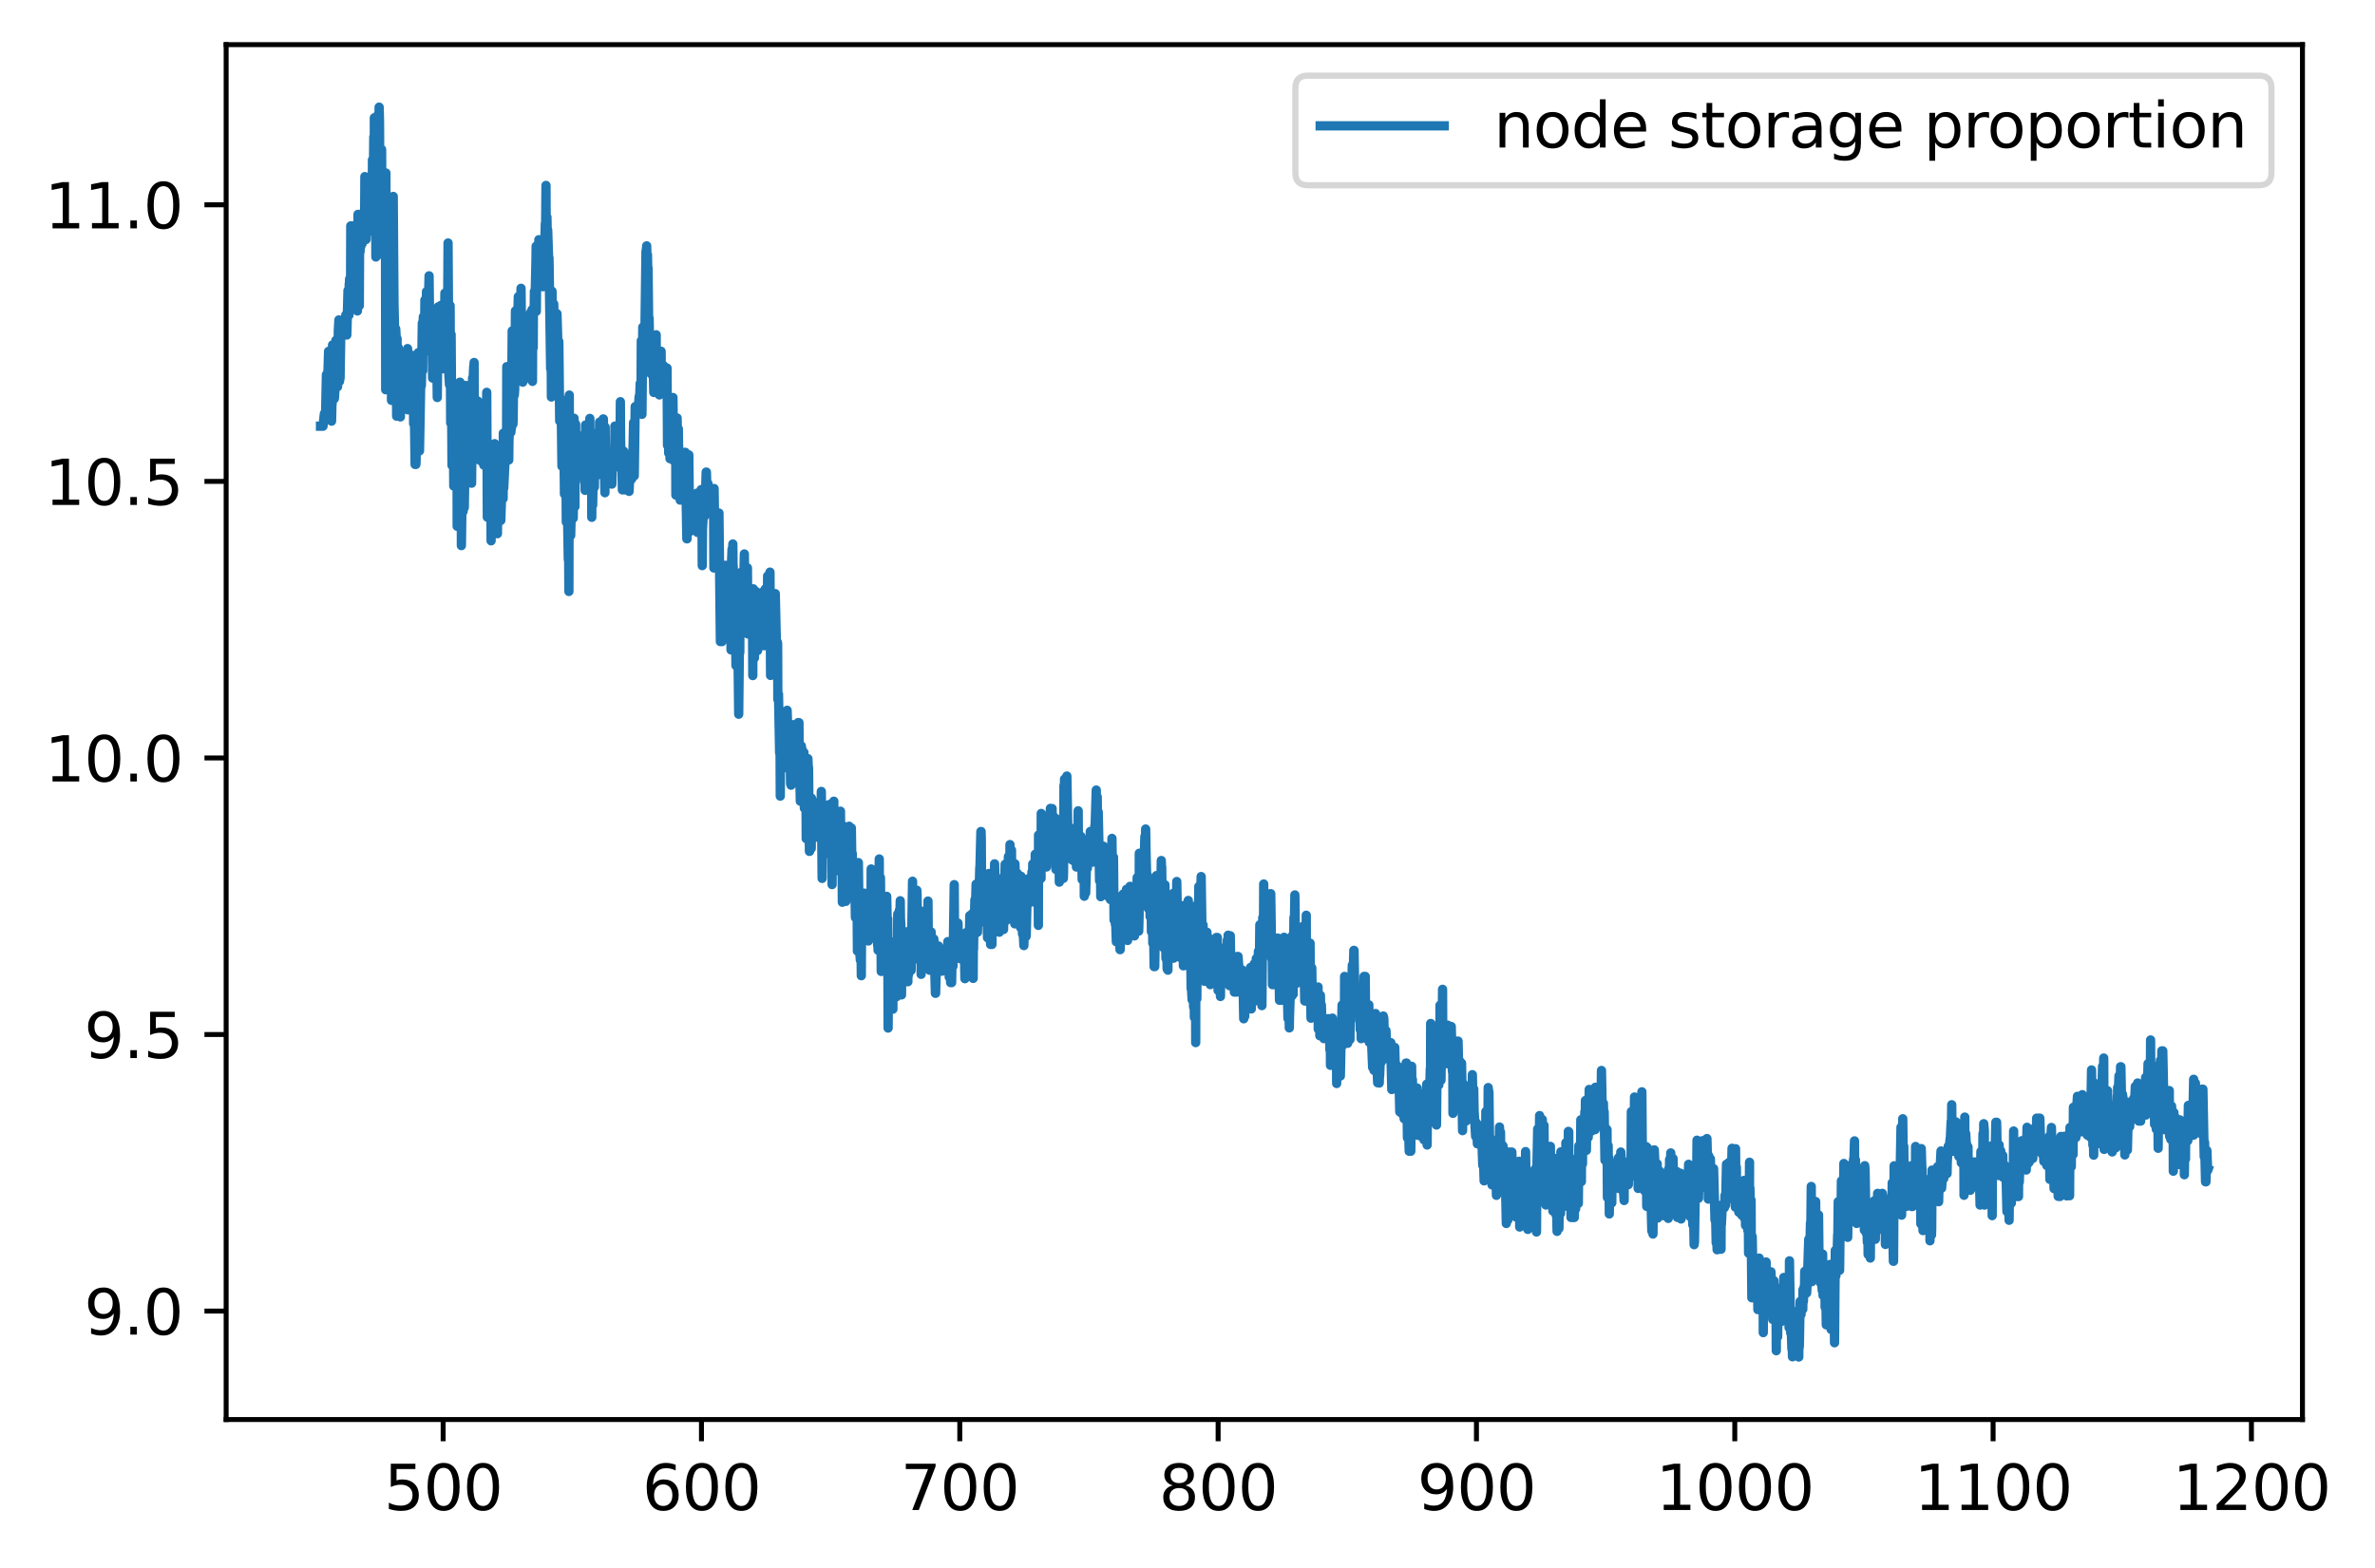 <?xml version="1.0" encoding="utf-8" standalone="no"?>
<!DOCTYPE svg PUBLIC "-//W3C//DTD SVG 1.1//EN"
  "http://www.w3.org/Graphics/SVG/1.1/DTD/svg11.dtd">
<svg xmlns:xlink="http://www.w3.org/1999/xlink" width="382.964pt" height="252.838pt" viewBox="0 0 382.964 252.838" xmlns="http://www.w3.org/2000/svg" version="1.1">
 <defs>
  <style type="text/css">*{stroke-linejoin: round; stroke-linecap: butt}</style>
 </defs>
 <g id="figure_1">
  <g id="patch_1">
   <path d="M 0 252.838 
L 382.964 252.838 
L 382.964 0 
L 0 0 
z
" style="fill: #ffffff"/>
  </g>
  <g id="axes_1">
   <g id="patch_2">
    <path d="M 36.466 228.96 
L 371.266 228.96 
L 371.266 7.2 
L 36.466 7.2 
z
" style="fill: #ffffff"/>
   </g>
   <g id="matplotlib.axis_1">
    <g id="xtick_1">
     <g id="line2d_1">
      <defs>
       <path id="m96fb02fe6c" d="M 0 0 
L 0 3.5 
" style="stroke: #000000; stroke-width: 0.8"/>
      </defs>
      <g>
       <use xlink:href="#m96fb02fe6c" x="71.455" y="228.96" style="stroke: #000000; stroke-width: 0.8"/>
      </g>
     </g>
     <g id="text_1">
      <!-- 500 -->
      <g transform="translate(61.911 243.558) scale(0.1 -0.1)">
       <defs>
        <path id="DejaVuSans-35" d="M 691 4666 
L 3169 4666 
L 3169 4134 
L 1269 4134 
L 1269 2991 
Q 1406 3038 1543 3061 
Q 1681 3084 1819 3084 
Q 2600 3084 3056 2656 
Q 3513 2228 3513 1497 
Q 3513 744 3044 326 
Q 2575 -91 1722 -91 
Q 1428 -91 1123 -41 
Q 819 9 494 109 
L 494 744 
Q 775 591 1075 516 
Q 1375 441 1709 441 
Q 2250 441 2565 725 
Q 2881 1009 2881 1497 
Q 2881 1984 2565 2268 
Q 2250 2553 1709 2553 
Q 1456 2553 1204 2497 
Q 953 2441 691 2322 
L 691 4666 
z
" transform="scale(0.016)"/>
        <path id="DejaVuSans-30" d="M 2034 4250 
Q 1547 4250 1301 3770 
Q 1056 3291 1056 2328 
Q 1056 1369 1301 889 
Q 1547 409 2034 409 
Q 2525 409 2770 889 
Q 3016 1369 3016 2328 
Q 3016 3291 2770 3770 
Q 2525 4250 2034 4250 
z
M 2034 4750 
Q 2819 4750 3233 4129 
Q 3647 3509 3647 2328 
Q 3647 1150 3233 529 
Q 2819 -91 2034 -91 
Q 1250 -91 836 529 
Q 422 1150 422 2328 
Q 422 3509 836 4129 
Q 1250 4750 2034 4750 
z
" transform="scale(0.016)"/>
       </defs>
       <use xlink:href="#DejaVuSans-35"/>
       <use xlink:href="#DejaVuSans-30" x="63.623"/>
       <use xlink:href="#DejaVuSans-30" x="127.246"/>
      </g>
     </g>
    </g>
    <g id="xtick_2">
     <g id="line2d_2">
      <g>
       <use xlink:href="#m96fb02fe6c" x="113.11" y="228.96" style="stroke: #000000; stroke-width: 0.8"/>
      </g>
     </g>
     <g id="text_2">
      <!-- 600 -->
      <g transform="translate(103.566 243.558) scale(0.1 -0.1)">
       <defs>
        <path id="DejaVuSans-36" d="M 2113 2584 
Q 1688 2584 1439 2293 
Q 1191 2003 1191 1497 
Q 1191 994 1439 701 
Q 1688 409 2113 409 
Q 2538 409 2786 701 
Q 3034 994 3034 1497 
Q 3034 2003 2786 2293 
Q 2538 2584 2113 2584 
z
M 3366 4563 
L 3366 3988 
Q 3128 4100 2886 4159 
Q 2644 4219 2406 4219 
Q 1781 4219 1451 3797 
Q 1122 3375 1075 2522 
Q 1259 2794 1537 2939 
Q 1816 3084 2150 3084 
Q 2853 3084 3261 2657 
Q 3669 2231 3669 1497 
Q 3669 778 3244 343 
Q 2819 -91 2113 -91 
Q 1303 -91 875 529 
Q 447 1150 447 2328 
Q 447 3434 972 4092 
Q 1497 4750 2381 4750 
Q 2619 4750 2861 4703 
Q 3103 4656 3366 4563 
z
" transform="scale(0.016)"/>
       </defs>
       <use xlink:href="#DejaVuSans-36"/>
       <use xlink:href="#DejaVuSans-30" x="63.623"/>
       <use xlink:href="#DejaVuSans-30" x="127.246"/>
      </g>
     </g>
    </g>
    <g id="xtick_3">
     <g id="line2d_3">
      <g>
       <use xlink:href="#m96fb02fe6c" x="154.765" y="228.96" style="stroke: #000000; stroke-width: 0.8"/>
      </g>
     </g>
     <g id="text_3">
      <!-- 700 -->
      <g transform="translate(145.221 243.558) scale(0.1 -0.1)">
       <defs>
        <path id="DejaVuSans-37" d="M 525 4666 
L 3525 4666 
L 3525 4397 
L 1831 0 
L 1172 0 
L 2766 4134 
L 525 4134 
L 525 4666 
z
" transform="scale(0.016)"/>
       </defs>
       <use xlink:href="#DejaVuSans-37"/>
       <use xlink:href="#DejaVuSans-30" x="63.623"/>
       <use xlink:href="#DejaVuSans-30" x="127.246"/>
      </g>
     </g>
    </g>
    <g id="xtick_4">
     <g id="line2d_4">
      <g>
       <use xlink:href="#m96fb02fe6c" x="196.42" y="228.96" style="stroke: #000000; stroke-width: 0.8"/>
      </g>
     </g>
     <g id="text_4">
      <!-- 800 -->
      <g transform="translate(186.876 243.558) scale(0.1 -0.1)">
       <defs>
        <path id="DejaVuSans-38" d="M 2034 2216 
Q 1584 2216 1326 1975 
Q 1069 1734 1069 1313 
Q 1069 891 1326 650 
Q 1584 409 2034 409 
Q 2484 409 2743 651 
Q 3003 894 3003 1313 
Q 3003 1734 2745 1975 
Q 2488 2216 2034 2216 
z
M 1403 2484 
Q 997 2584 770 2862 
Q 544 3141 544 3541 
Q 544 4100 942 4425 
Q 1341 4750 2034 4750 
Q 2731 4750 3128 4425 
Q 3525 4100 3525 3541 
Q 3525 3141 3298 2862 
Q 3072 2584 2669 2484 
Q 3125 2378 3379 2068 
Q 3634 1759 3634 1313 
Q 3634 634 3220 271 
Q 2806 -91 2034 -91 
Q 1263 -91 848 271 
Q 434 634 434 1313 
Q 434 1759 690 2068 
Q 947 2378 1403 2484 
z
M 1172 3481 
Q 1172 3119 1398 2916 
Q 1625 2713 2034 2713 
Q 2441 2713 2670 2916 
Q 2900 3119 2900 3481 
Q 2900 3844 2670 4047 
Q 2441 4250 2034 4250 
Q 1625 4250 1398 4047 
Q 1172 3844 1172 3481 
z
" transform="scale(0.016)"/>
       </defs>
       <use xlink:href="#DejaVuSans-38"/>
       <use xlink:href="#DejaVuSans-30" x="63.623"/>
       <use xlink:href="#DejaVuSans-30" x="127.246"/>
      </g>
     </g>
    </g>
    <g id="xtick_5">
     <g id="line2d_5">
      <g>
       <use xlink:href="#m96fb02fe6c" x="238.075" y="228.96" style="stroke: #000000; stroke-width: 0.8"/>
      </g>
     </g>
     <g id="text_5">
      <!-- 900 -->
      <g transform="translate(228.531 243.558) scale(0.1 -0.1)">
       <defs>
        <path id="DejaVuSans-39" d="M 703 97 
L 703 672 
Q 941 559 1184 500 
Q 1428 441 1663 441 
Q 2288 441 2617 861 
Q 2947 1281 2994 2138 
Q 2813 1869 2534 1725 
Q 2256 1581 1919 1581 
Q 1219 1581 811 2004 
Q 403 2428 403 3163 
Q 403 3881 828 4315 
Q 1253 4750 1959 4750 
Q 2769 4750 3195 4129 
Q 3622 3509 3622 2328 
Q 3622 1225 3098 567 
Q 2575 -91 1691 -91 
Q 1453 -91 1209 -44 
Q 966 3 703 97 
z
M 1959 2075 
Q 2384 2075 2632 2365 
Q 2881 2656 2881 3163 
Q 2881 3666 2632 3958 
Q 2384 4250 1959 4250 
Q 1534 4250 1286 3958 
Q 1038 3666 1038 3163 
Q 1038 2656 1286 2365 
Q 1534 2075 1959 2075 
z
" transform="scale(0.016)"/>
       </defs>
       <use xlink:href="#DejaVuSans-39"/>
       <use xlink:href="#DejaVuSans-30" x="63.623"/>
       <use xlink:href="#DejaVuSans-30" x="127.246"/>
      </g>
     </g>
    </g>
    <g id="xtick_6">
     <g id="line2d_6">
      <g>
       <use xlink:href="#m96fb02fe6c" x="279.73" y="228.96" style="stroke: #000000; stroke-width: 0.8"/>
      </g>
     </g>
     <g id="text_6">
      <!-- 1000 -->
      <g transform="translate(267.005 243.558) scale(0.1 -0.1)">
       <defs>
        <path id="DejaVuSans-31" d="M 794 531 
L 1825 531 
L 1825 4091 
L 703 3866 
L 703 4441 
L 1819 4666 
L 2450 4666 
L 2450 531 
L 3481 531 
L 3481 0 
L 794 0 
L 794 531 
z
" transform="scale(0.016)"/>
       </defs>
       <use xlink:href="#DejaVuSans-31"/>
       <use xlink:href="#DejaVuSans-30" x="63.623"/>
       <use xlink:href="#DejaVuSans-30" x="127.246"/>
       <use xlink:href="#DejaVuSans-30" x="190.869"/>
      </g>
     </g>
    </g>
    <g id="xtick_7">
     <g id="line2d_7">
      <g>
       <use xlink:href="#m96fb02fe6c" x="321.384" y="228.96" style="stroke: #000000; stroke-width: 0.8"/>
      </g>
     </g>
     <g id="text_7">
      <!-- 1100 -->
      <g transform="translate(308.659 243.558) scale(0.1 -0.1)">
       <use xlink:href="#DejaVuSans-31"/>
       <use xlink:href="#DejaVuSans-31" x="63.623"/>
       <use xlink:href="#DejaVuSans-30" x="127.246"/>
       <use xlink:href="#DejaVuSans-30" x="190.869"/>
      </g>
     </g>
    </g>
    <g id="xtick_8">
     <g id="line2d_8">
      <g>
       <use xlink:href="#m96fb02fe6c" x="363.039" y="228.96" style="stroke: #000000; stroke-width: 0.8"/>
      </g>
     </g>
     <g id="text_8">
      <!-- 1200 -->
      <g transform="translate(350.314 243.558) scale(0.1 -0.1)">
       <defs>
        <path id="DejaVuSans-32" d="M 1228 531 
L 3431 531 
L 3431 0 
L 469 0 
L 469 531 
Q 828 903 1448 1529 
Q 2069 2156 2228 2338 
Q 2531 2678 2651 2914 
Q 2772 3150 2772 3378 
Q 2772 3750 2511 3984 
Q 2250 4219 1831 4219 
Q 1534 4219 1204 4116 
Q 875 4013 500 3803 
L 500 4441 
Q 881 4594 1212 4672 
Q 1544 4750 1819 4750 
Q 2544 4750 2975 4387 
Q 3406 4025 3406 3419 
Q 3406 3131 3298 2873 
Q 3191 2616 2906 2266 
Q 2828 2175 2409 1742 
Q 1991 1309 1228 531 
z
" transform="scale(0.016)"/>
       </defs>
       <use xlink:href="#DejaVuSans-31"/>
       <use xlink:href="#DejaVuSans-32" x="63.623"/>
       <use xlink:href="#DejaVuSans-30" x="127.246"/>
       <use xlink:href="#DejaVuSans-30" x="190.869"/>
      </g>
     </g>
    </g>
   </g>
   <g id="matplotlib.axis_2">
    <g id="ytick_1">
     <g id="line2d_9">
      <defs>
       <path id="m722d1c1d92" d="M 0 0 
L -3.5 0 
" style="stroke: #000000; stroke-width: 0.8"/>
      </defs>
      <g>
       <use xlink:href="#m722d1c1d92" x="36.466" y="211.465" style="stroke: #000000; stroke-width: 0.8"/>
      </g>
     </g>
     <g id="text_9">
      <!-- 9.0 -->
      <g transform="translate(13.562 215.264) scale(0.1 -0.1)">
       <defs>
        <path id="DejaVuSans-2e" d="M 684 794 
L 1344 794 
L 1344 0 
L 684 0 
L 684 794 
z
" transform="scale(0.016)"/>
       </defs>
       <use xlink:href="#DejaVuSans-39"/>
       <use xlink:href="#DejaVuSans-2e" x="63.623"/>
       <use xlink:href="#DejaVuSans-30" x="95.41"/>
      </g>
     </g>
    </g>
    <g id="ytick_2">
     <g id="line2d_10">
      <g>
       <use xlink:href="#m722d1c1d92" x="36.466" y="166.857" style="stroke: #000000; stroke-width: 0.8"/>
      </g>
     </g>
     <g id="text_10">
      <!-- 9.5 -->
      <g transform="translate(13.562 170.656) scale(0.1 -0.1)">
       <use xlink:href="#DejaVuSans-39"/>
       <use xlink:href="#DejaVuSans-2e" x="63.623"/>
       <use xlink:href="#DejaVuSans-35" x="95.41"/>
      </g>
     </g>
    </g>
    <g id="ytick_3">
     <g id="line2d_11">
      <g>
       <use xlink:href="#m722d1c1d92" x="36.466" y="122.249" style="stroke: #000000; stroke-width: 0.8"/>
      </g>
     </g>
     <g id="text_11">
      <!-- 10.0 -->
      <g transform="translate(7.2 126.048) scale(0.1 -0.1)">
       <use xlink:href="#DejaVuSans-31"/>
       <use xlink:href="#DejaVuSans-30" x="63.623"/>
       <use xlink:href="#DejaVuSans-2e" x="127.246"/>
       <use xlink:href="#DejaVuSans-30" x="159.033"/>
      </g>
     </g>
    </g>
    <g id="ytick_4">
     <g id="line2d_12">
      <g>
       <use xlink:href="#m722d1c1d92" x="36.466" y="77.641" style="stroke: #000000; stroke-width: 0.8"/>
      </g>
     </g>
     <g id="text_12">
      <!-- 10.5 -->
      <g transform="translate(7.2 81.44) scale(0.1 -0.1)">
       <use xlink:href="#DejaVuSans-31"/>
       <use xlink:href="#DejaVuSans-30" x="63.623"/>
       <use xlink:href="#DejaVuSans-2e" x="127.246"/>
       <use xlink:href="#DejaVuSans-35" x="159.033"/>
      </g>
     </g>
    </g>
    <g id="ytick_5">
     <g id="line2d_13">
      <g>
       <use xlink:href="#m722d1c1d92" x="36.466" y="33.033" style="stroke: #000000; stroke-width: 0.8"/>
      </g>
     </g>
     <g id="text_13">
      <!-- 11.0 -->
      <g transform="translate(7.2 36.832) scale(0.1 -0.1)">
       <use xlink:href="#DejaVuSans-31"/>
       <use xlink:href="#DejaVuSans-31" x="63.623"/>
       <use xlink:href="#DejaVuSans-2e" x="127.246"/>
       <use xlink:href="#DejaVuSans-30" x="159.033"/>
      </g>
     </g>
    </g>
   </g>
   <g id="line2d_14">
    <path d="M 51.684 68.746 
L 52.084 68.746 
L 52.303 66.718 
L 52.5 66.718 
L 52.631 60.432 
L 52.663 64.01 
L 52.76 63.164 
L 52.791 63 
L 52.982 56.664 
L 53.012 56.664 
L 53.075 60.91 
L 53.104 57.332 
L 53.232 57.332 
L 53.363 65.148 
L 53.428 65.148 
L 53.461 67.928 
L 53.525 65.148 
L 53.556 65.148 
L 53.622 55.634 
L 53.655 58.995 
L 53.686 64.302 
L 53.717 56.912 
L 53.749 56.912 
L 53.813 55.634 
L 53.911 64.302 
L 53.942 63.986 
L 54.029 62.276 
L 54.153 54.904 
L 54.242 54.904 
L 54.366 62.384 
L 54.43 62.384 
L 54.459 61.52 
L 54.553 53.283 
L 54.649 51.599 
L 54.68 61.018 
L 54.708 61.018 
L 54.739 61.52 
L 54.803 61.018 
L 54.835 61.018 
L 54.962 53.283 
L 55.084 52.781 
L 55.114 52.781 
L 55.207 53.072 
L 55.37 51.665 
L 55.5 52.57 
L 55.659 51.771 
L 55.692 51.771 
L 55.758 50.805 
L 55.789 51.771 
L 55.889 51.771 
L 55.922 54.036 
L 55.984 51.771 
L 56.111 46.857 
L 56.243 46.857 
L 56.274 50.825 
L 56.306 45.819 
L 56.339 45.819 
L 56.371 45.002 
L 56.403 49.122 
L 56.465 46.857 
L 56.529 45.654 
L 56.561 36.433 
L 56.626 37.636 
L 56.728 45.654 
L 56.759 36.433 
L 56.792 47.919 
L 56.854 38.698 
L 56.916 46.821 
L 56.947 38.698 
L 56.979 38.698 
L 57.074 47.919 
L 57.106 43.739 
L 57.168 43.739 
L 57.2 48.024 
L 57.261 47.919 
L 57.352 40.905 
L 57.479 47.919 
L 57.51 47.919 
L 57.635 50.152 
L 57.728 34.573 
L 57.759 46.688 
L 57.819 47.075 
L 57.878 46.821 
L 57.939 49.308 
L 58.001 35.458 
L 58.06 40.587 
L 58.123 39.743 
L 58.188 39.743 
L 58.217 38.795 
L 58.309 39.283 
L 58.4 39.283 
L 58.552 34.762 
L 58.585 36.124 
L 58.616 36.124 
L 58.77 33.835 
L 58.804 33.835 
L 58.835 28.487 
L 58.866 37.125 
L 58.993 37.125 
L 59.023 38.633 
L 59.084 37.125 
L 59.175 37.125 
L 59.294 33.697 
L 59.347 36.029 
L 59.377 32.755 
L 59.407 32.755 
L 59.436 31.807 
L 59.498 32.755 
L 59.528 32.755 
L 59.649 34.643 
L 59.711 34.643 
L 59.773 34.053 
L 59.803 34.643 
L 59.993 35.874 
L 60.024 35.086 
L 60.056 25.782 
L 60.088 37.287 
L 60.119 37.287 
L 60.273 22.08 
L 60.334 30.755 
L 60.365 18.99 
L 60.548 18.99 
L 60.608 41.452 
L 60.638 21.038 
L 60.697 21.038 
L 60.852 18.911 
L 60.884 21.381 
L 60.948 20.791 
L 60.98 18.459 
L 61.04 26.31 
L 61.071 25.945 
L 61.133 17.28 
L 61.197 19.612 
L 61.291 39.115 
L 61.382 38.409 
L 61.413 38.409 
L 61.503 39.737 
L 61.534 24.105 
L 61.594 37.275 
L 61.779 37.275 
L 61.811 39.913 
L 61.842 37.275 
L 61.937 34.871 
L 61.969 35.314 
L 62.031 41.424 
L 62.064 36.813 
L 62.16 36.813 
L 62.193 62.864 
L 62.225 27.897 
L 62.257 46.028 
L 62.415 43.131 
L 62.51 43.131 
L 62.572 60.662 
L 62.605 43.131 
L 62.637 44.021 
L 62.73 43.607 
L 62.822 43.607 
L 62.914 47.756 
L 62.945 43.607 
L 62.978 59.981 
L 63.039 47.756 
L 63.07 47.756 
L 63.131 64.579 
L 63.164 32.193 
L 63.224 64.579 
L 63.253 64.579 
L 63.315 59.981 
L 63.408 31.683 
L 63.53 48.886 
L 63.649 54.192 
L 63.712 53.035 
L 63.745 54.192 
L 63.777 54.192 
L 63.807 53.035 
L 63.869 54.192 
L 63.961 67.13 
L 63.995 60.159 
L 64.028 54.624 
L 64.059 61.595 
L 64.091 57.21 
L 64.121 60.159 
L 64.186 57.21 
L 64.218 56.053 
L 64.248 60.159 
L 64.309 57.21 
L 64.339 57.21 
L 64.466 65.17 
L 64.498 65.17 
L 64.53 64.181 
L 64.561 67.244 
L 64.593 64.181 
L 64.715 59.703 
L 64.909 59.703 
L 65.005 58.694 
L 65.069 65.352 
L 65.132 64.343 
L 65.657 64.343 
L 65.72 56.222 
L 65.753 63.618 
L 65.784 66.108 
L 65.851 64.343 
L 65.883 64.343 
L 65.915 57.231 
L 65.981 63.618 
L 66.013 63.618 
L 66.143 66.108 
L 66.176 65.416 
L 66.242 65.416 
L 66.371 57.295 
L 66.403 57.295 
L 66.532 65.416 
L 66.565 65.416 
L 66.631 66.495 
L 66.664 59.38 
L 66.699 68.335 
L 66.734 65.803 
L 66.804 65.422 
L 66.934 74.914 
L 66.967 65.736 
L 67.03 74.914 
L 67.063 74.914 
L 67.096 74.285 
L 67.129 66.792 
L 67.194 72.893 
L 67.388 72.893 
L 67.455 56.88 
L 67.487 72.718 
L 67.584 70.269 
L 67.615 72.135 
L 67.643 72.718 
L 67.874 60.008 
L 67.936 62.236 
L 67.969 61.138 
L 68.095 52.115 
L 68.162 59.795 
L 68.194 52.115 
L 68.227 52.115 
L 68.258 51.109 
L 68.352 51.591 
L 68.384 51.591 
L 68.481 52.067 
L 68.513 48.384 
L 68.576 51.641 
L 68.643 49.524 
L 68.674 48.329 
L 68.708 53.532 
L 68.772 47.032 
L 69.021 51.678 
L 69.187 44.489 
L 69.317 56.106 
L 69.378 55.929 
L 69.444 54.074 
L 69.472 54.614 
L 69.538 56.867 
L 69.6 56.142 
L 69.632 56.142 
L 69.665 54.506 
L 69.695 56.142 
L 69.757 60.985 
L 69.787 54.966 
L 69.85 55.339 
L 69.88 52.559 
L 69.911 58.535 
L 69.944 58.535 
L 69.975 55.698 
L 70.006 58.965 
L 70.038 58.835 
L 70.1 60.174 
L 70.162 59.554 
L 70.285 56.117 
L 70.383 58.303 
L 70.413 56.117 
L 70.508 64.116 
L 70.664 49.491 
L 70.855 55.994 
L 71.072 49.269 
L 71.104 51.29 
L 71.199 50.861 
L 71.393 50.861 
L 71.424 59.484 
L 71.487 53.236 
L 71.55 53.236 
L 71.582 51.479 
L 71.614 59.478 
L 71.677 51.479 
L 71.741 47.273 
L 71.771 51.479 
L 71.802 54.211 
L 71.836 49.878 
L 71.867 49.878 
L 71.9 51.387 
L 71.964 49.878 
L 72.058 49.878 
L 72.153 55.081 
L 72.249 39.192 
L 72.385 60.609 
L 72.481 62.061 
L 72.548 49.28 
L 72.578 49.28 
L 72.673 68.213 
L 72.707 59.901 
L 72.742 53.948 
L 72.885 75.066 
L 73.008 75.066 
L 73.109 70.234 
L 73.171 78.396 
L 73.237 76.34 
L 73.432 76.34 
L 73.463 63.318 
L 73.527 75.438 
L 73.558 75.438 
L 73.655 74.603 
L 73.687 69.126 
L 73.718 84.886 
L 73.784 73.745 
L 73.93 73.745 
L 74.148 61.647 
L 74.179 61.647 
L 74.304 76.446 
L 74.333 62.17 
L 74.365 64.379 
L 74.397 88.004 
L 74.486 81.848 
L 74.553 81.848 
L 74.585 77.997 
L 74.646 79.111 
L 74.676 82.485 
L 74.709 77.997 
L 74.771 81.872 
L 74.863 81.872 
L 74.962 75.687 
L 74.991 77.083 
L 75.023 77.083 
L 75.11 76.019 
L 75.143 62.171 
L 75.205 74.322 
L 75.359 67.615 
L 75.421 67.615 
L 75.481 63.564 
L 75.607 76.388 
L 75.64 76.388 
L 75.67 70.074 
L 75.732 75.513 
L 75.763 75.513 
L 75.793 75.13 
L 75.855 75.513 
L 75.884 75.513 
L 75.914 71.467 
L 75.979 74.877 
L 76.044 77.94 
L 76.2 60.967 
L 76.231 61.764 
L 76.262 61.764 
L 76.386 59.1 
L 76.415 59.1 
L 76.448 58.464 
L 76.478 72.581 
L 76.569 69.682 
L 76.631 69.682 
L 76.663 69.907 
L 76.728 69.99 
L 76.789 68.957 
L 76.823 68.957 
L 76.854 67.529 
L 76.947 68.327 
L 77.011 68.327 
L 77.046 64.684 
L 77.108 68.173 
L 77.203 66.698 
L 77.333 71.62 
L 77.366 71.62 
L 77.396 74.266 
L 77.463 71.334 
L 77.593 71.334 
L 77.687 73.98 
L 77.719 73.351 
L 77.75 73.351 
L 77.88 74.625 
L 77.977 67.637 
L 78.009 75.014 
L 78.073 66.013 
L 78.199 71.412 
L 78.229 70.137 
L 78.264 70.863 
L 78.393 67.474 
L 78.423 69.543 
L 78.456 66.69 
L 78.486 63.279 
L 78.581 83.419 
L 78.613 81.546 
L 78.712 80.346 
L 78.744 82.79 
L 78.777 73.451 
L 78.869 78.245 
L 78.899 78.245 
L 78.962 82.594 
L 78.994 78.82 
L 79.127 77.266 
L 79.189 87.231 
L 79.222 78.308 
L 79.254 75.855 
L 79.318 78.308 
L 79.473 76.482 
L 79.506 79.362 
L 79.539 75.791 
L 79.569 75.791 
L 79.669 75.791 
L 79.702 75.33 
L 79.735 75.791 
L 79.766 71.561 
L 79.794 82.482 
L 79.89 82.482 
L 79.921 77.561 
L 79.986 82.482 
L 80.081 82.482 
L 80.114 81.651 
L 80.178 76.899 
L 80.209 86.08 
L 80.337 75.362 
L 80.499 80.333 
L 80.53 79.029 
L 80.596 80.409 
L 80.659 80.409 
L 80.691 76.149 
L 80.721 83.951 
L 80.751 83.951 
L 80.877 80.15 
L 80.908 80.15 
L 81.066 75.488 
L 81.128 80.409 
L 81.16 69.872 
L 81.225 78.741 
L 81.655 69.672 
L 81.687 69.672 
L 81.719 59.135 
L 81.752 72.065 
L 81.783 71.322 
L 81.969 71.322 
L 82 60.785 
L 82.034 74.201 
L 82.065 71.322 
L 82.19 67.874 
L 82.249 67.874 
L 82.376 69.739 
L 82.438 69.082 
L 82.468 69.082 
L 82.59 53.368 
L 82.711 68.421 
L 82.743 67.645 
L 82.87 57.346 
L 82.903 57.346 
L 82.932 63.734 
L 82.993 62.866 
L 83.118 50.134 
L 83.149 54.247 
L 83.211 50.36 
L 83.276 50.36 
L 83.338 57.148 
L 83.369 50.075 
L 83.399 50.075 
L 83.431 53.021 
L 83.492 50.075 
L 83.521 50.075 
L 83.575 47.847 
L 83.64 53.367 
L 83.706 52.422 
L 83.738 51.591 
L 83.801 52.121 
L 83.833 52.422 
L 83.955 49.058 
L 83.985 49.058 
L 84.015 46.499 
L 84.043 49.058 
L 84.139 58.279 
L 84.17 57.706 
L 84.292 61.642 
L 84.419 58.279 
L 84.451 61.342 
L 84.513 59.312 
L 84.73 54.279 
L 84.763 54.279 
L 84.796 54.897 
L 84.827 53.895 
L 85.011 53.895 
L 85.074 56.324 
L 85.108 55.403 
L 85.202 53.848 
L 85.232 54.753 
L 85.264 54.753 
L 85.423 50.662 
L 85.483 53.608 
L 85.514 50.662 
L 85.546 50.662 
L 85.609 50.334 
L 85.641 50.662 
L 85.669 50.662 
L 85.698 61.193 
L 85.759 59.994 
L 85.793 49.95 
L 85.86 61.515 
L 85.891 53.608 
L 85.951 53.608 
L 85.98 56.105 
L 86.011 49.719 
L 86.14 49.719 
L 86.173 46.997 
L 86.24 48.668 
L 86.269 48.668 
L 86.423 42.04 
L 86.453 39.713 
L 86.482 50.206 
L 86.544 42.04 
L 86.669 42.04 
L 86.762 44.572 
L 86.89 38.662 
L 86.985 42.245 
L 87.115 39.713 
L 87.147 42.904 
L 87.177 39.59 
L 87.207 39.59 
L 87.239 39.59 
L 87.365 38.66 
L 87.396 38.66 
L 87.529 46.247 
L 87.592 45.711 
L 87.627 40.578 
L 87.724 42.632 
L 87.755 42.632 
L 87.932 36.06 
L 87.976 37.457 
L 88.039 29.906 
L 88.073 37.063 
L 88.152 37.063 
L 88.191 35.009 
L 88.229 37.063 
L 88.31 37.063 
L 88.459 41.581 
L 88.525 41.581 
L 88.789 59.494 
L 88.858 53.541 
L 88.909 64.035 
L 88.947 48.941 
L 89.009 46.969 
L 89.047 49.023 
L 89.154 49.023 
L 89.187 59.516 
L 89.252 49.023 
L 89.287 49.023 
L 89.394 53.929 
L 89.459 50.589 
L 89.527 51.758 
L 89.664 50.589 
L 89.731 56.003 
L 89.768 50.589 
L 89.809 50.589 
L 89.946 55.084 
L 90.11 55.084 
L 90.249 67.904 
L 90.38 67.904 
L 90.413 67.4 
L 90.475 64.374 
L 90.612 75.192 
L 90.648 70.604 
L 90.718 75.192 
L 90.787 75.192 
L 90.915 70.431 
L 91.019 79.687 
L 91.083 79.477 
L 91.121 74.926 
L 91.152 79.687 
L 91.182 79.687 
L 91.284 79.687 
L 91.315 84.206 
L 91.387 79.261 
L 91.458 79.485 
L 91.636 90.241 
L 91.7 90.241 
L 91.735 95.399 
L 91.795 63.72 
L 91.827 82.9 
L 91.924 82.9 
L 92.021 86.369 
L 92.187 79.491 
L 92.396 79.491 
L 92.429 83.591 
L 92.49 79.491 
L 92.527 79.715 
L 92.565 67.459 
L 92.637 72.617 
L 92.672 72.617 
L 92.707 81.707 
L 92.759 68.39 
L 92.814 68.39 
L 92.924 75.854 
L 92.964 74.15 
L 92.997 75.854 
L 93.03 72.393 
L 93.097 72.393 
L 93.127 74.987 
L 93.166 72.393 
L 93.212 71.007 
L 93.245 72.393 
L 93.313 72.007 
L 93.381 74.987 
L 93.516 74.987 
L 93.647 70.318 
L 93.753 72.393 
L 93.884 71.624 
L 93.976 76.998 
L 94.046 74.685 
L 94.078 74.685 
L 94.181 73.465 
L 94.246 77.713 
L 94.277 70.774 
L 94.317 74.842 
L 94.352 79.09 
L 94.387 74.863 
L 94.423 68.542 
L 94.488 74.863 
L 94.55 73.476 
L 94.584 76.071 
L 94.654 73.476 
L 94.685 73.476 
L 94.721 70.391 
L 94.788 73.476 
L 94.851 73.476 
L 94.945 73.067 
L 95.077 74.349 
L 95.112 67.487 
L 95.147 76.536 
L 95.176 74.349 
L 95.206 71.379 
L 95.278 72.415 
L 95.388 72.415 
L 95.423 83.439 
L 95.456 70.783 
L 95.49 81.484 
L 95.565 81.484 
L 95.736 72.096 
L 95.777 69.927 
L 95.843 78.569 
L 95.88 72.353 
L 95.912 72.353 
L 95.943 76.636 
L 95.974 70.141 
L 96.01 70.141 
L 96.142 76.636 
L 96.177 75.99 
L 96.213 76.636 
L 96.299 76.636 
L 96.443 72.779 
L 96.507 72.779 
L 96.542 74.061 
L 96.613 72.779 
L 96.645 72.779 
L 96.681 68.082 
L 96.72 72.61 
L 96.752 74.488 
L 96.783 72.554 
L 96.819 72.554 
L 96.891 72.554 
L 97.033 74.488 
L 97.162 68.215 
L 97.193 68.215 
L 97.227 74.657 
L 97.259 67.569 
L 97.29 67.569 
L 97.545 79.472 
L 97.577 68.888 
L 97.669 75.228 
L 97.698 75.228 
L 97.826 73.861 
L 97.953 75.228 
L 98.15 75.228 
L 98.18 72.833 
L 98.211 77.485 
L 98.242 75.228 
L 98.275 75.874 
L 98.338 75.228 
L 98.404 75.228 
L 98.533 75.874 
L 98.629 75.874 
L 98.659 78.085 
L 98.724 75.53 
L 98.916 75.53 
L 98.949 73.102 
L 99.055 73.362 
L 99.122 73.962 
L 99.155 68.721 
L 99.228 73.962 
L 99.34 73.362 
L 99.668 73.362 
L 99.769 70.333 
L 99.803 71.583 
L 99.905 68.496 
L 99.969 73.362 
L 100.034 64.787 
L 100.067 70.709 
L 100.174 75.698 
L 100.238 72.88 
L 100.357 79.012 
L 100.537 79.012 
L 100.57 72.773 
L 100.647 76.118 
L 100.685 76.118 
L 100.728 79.012 
L 100.837 79.006 
L 100.87 77.603 
L 100.938 78.728 
L 100.971 78.728 
L 101.151 76.179 
L 101.293 77.546 
L 101.405 77.546 
L 101.44 79.256 
L 101.509 77.546 
L 101.629 77.546 
L 101.8 75.094 
L 101.832 75.094 
L 101.865 77.242 
L 101.936 75.094 
L 102.015 75.094 
L 102.162 68.171 
L 102.2 68.171 
L 102.273 76.746 
L 102.424 65.578 
L 102.946 65.578 
L 103.06 63.942 
L 103.094 65.35 
L 103.231 61.837 
L 103.33 61.837 
L 103.366 63.082 
L 103.407 54.964 
L 103.477 61.501 
L 103.514 66.829 
L 103.648 52.768 
L 103.725 57.987 
L 103.84 52.768 
L 103.906 57.759 
L 103.947 56.901 
L 104.164 40.51 
L 104.2 40.51 
L 104.276 39.652 
L 104.37 43.955 
L 104.4 41.068 
L 104.464 43.955 
L 104.496 43.215 
L 104.631 55.29 
L 104.667 51.318 
L 104.735 55.29 
L 104.829 55.29 
L 104.961 60.282 
L 105.095 60.282 
L 105.253 56.197 
L 105.422 63.306 
L 105.494 63.306 
L 105.606 61.018 
L 105.777 61.018 
L 105.807 54.001 
L 105.844 61.018 
L 105.885 61.877 
L 105.99 58.173 
L 106.142 62.959 
L 106.212 59.561 
L 106.324 63.699 
L 106.361 59.031 
L 106.432 59.323 
L 106.499 62.556 
L 106.531 60.182 
L 106.564 61.04 
L 106.601 56.657 
L 106.635 61.04 
L 106.77 62.285 
L 106.814 59.511 
L 106.854 61.427 
L 106.967 62.285 
L 107.006 58.98 
L 107.077 60.51 
L 107.148 60.086 
L 107.257 62.285 
L 107.294 59.361 
L 107.364 62.285 
L 107.409 59.361 
L 107.459 61.561 
L 107.556 59.361 
L 107.636 71.837 
L 107.678 70.882 
L 107.716 69.92 
L 107.793 70.614 
L 107.827 73.09 
L 107.861 67.619 
L 107.895 71.569 
L 107.931 71.569 
L 108 67.619 
L 108.035 73.985 
L 108.106 72.312 
L 108.324 68.025 
L 108.354 71.532 
L 108.417 65.98 
L 108.448 67.352 
L 108.481 67.114 
L 108.513 64.114 
L 108.542 67.114 
L 108.575 74.252 
L 108.671 71.252 
L 108.703 68.462 
L 108.767 71.014 
L 108.802 71.014 
L 108.921 68.133 
L 108.952 68.133 
L 108.983 79.861 
L 109.082 76.98 
L 109.182 67.417 
L 109.215 69.16 
L 109.248 69.16 
L 109.314 69.378 
L 109.378 69.16 
L 109.511 78.225 
L 109.646 76.98 
L 109.678 80.666 
L 109.739 76.98 
L 109.834 76.98 
L 109.882 74.19 
L 109.933 76.178 
L 109.973 76.178 
L 110.007 73.387 
L 110.05 76.178 
L 110.261 76.178 
L 110.292 72.958 
L 110.364 75.733 
L 110.396 75.733 
L 110.506 72.958 
L 110.75 86.911 
L 110.788 86.911 
L 110.824 81.12 
L 110.899 83.911 
L 110.971 83.911 
L 111.071 73.364 
L 111.175 83.911 
L 111.327 83.911 
L 111.4 85.644 
L 111.435 83.911 
L 111.537 83.911 
L 111.679 83.195 
L 111.718 83.195 
L 111.862 79.976 
L 112.043 79.976 
L 112.185 82.421 
L 112.25 82.421 
L 112.396 79.536 
L 112.475 85.884 
L 112.513 83.226 
L 112.646 81.51 
L 112.839 81.51 
L 112.957 82.586 
L 113.058 78.975 
L 113.097 82.586 
L 113.135 82.327 
L 113.176 78.975 
L 113.236 91.236 
L 113.275 85.413 
L 113.393 83.243 
L 113.431 83.243 
L 113.466 83.468 
L 113.575 78.72 
L 113.612 83.243 
L 113.684 82.586 
L 113.868 76.142 
L 113.904 76.142 
L 114.043 80.709 
L 114.16 77.988 
L 114.302 80.709 
L 114.609 80.709 
L 114.729 79.064 
L 114.802 82.967 
L 114.835 82.106 
L 114.874 82.106 
L 114.996 82.967 
L 115.073 82.967 
L 115.113 91.617 
L 115.144 78.792 
L 115.342 91.097 
L 115.457 82.747 
L 115.579 83.218 
L 115.699 82.747 
L 115.744 91.397 
L 115.821 86.44 
L 115.928 82.747 
L 116.16 103.488 
L 116.194 93.906 
L 116.269 97.028 
L 116.303 97.028 
L 116.335 93.906 
L 116.37 98.078 
L 116.411 103.488 
L 116.45 93.906 
L 116.517 95.09 
L 116.558 101.754 
L 116.64 97.028 
L 116.746 97.028 
L 116.858 95.518 
L 116.924 95.518 
L 116.965 91.182 
L 117.002 92.853 
L 117.039 99.312 
L 117.079 92.853 
L 117.114 92.853 
L 117.146 97.028 
L 117.222 95.669 
L 117.357 92.853 
L 117.424 95.182 
L 117.456 92.517 
L 117.489 92.165 
L 117.587 96.692 
L 117.631 95.241 
L 117.737 94.183 
L 117.811 94.183 
L 117.843 93.306 
L 117.875 104.823 
L 117.942 91.066 
L 118.042 88.557 
L 118.105 99.196 
L 118.136 91.066 
L 118.169 87.741 
L 118.2 91.332 
L 118.232 91.332 
L 118.361 99.463 
L 118.526 99.463 
L 118.567 97.89 
L 118.672 107.357 
L 118.708 104.621 
L 118.784 105.525 
L 118.893 105.738 
L 118.972 103.001 
L 119.115 115.2 
L 119.225 104.355 
L 119.259 105.232 
L 119.291 105.232 
L 119.327 93.162 
L 119.416 96.407 
L 119.5 96.316 
L 119.535 92.285 
L 119.571 100.486 
L 119.603 100.486 
L 119.67 101.057 
L 119.768 92.32 
L 119.802 96.967 
L 119.841 96.967 
L 119.887 96.09 
L 120.025 89.348 
L 120.094 96.967 
L 120.132 92.792 
L 120.281 92.792 
L 120.314 95.618 
L 120.38 92.792 
L 120.414 92.792 
L 120.449 96.09 
L 120.485 92.792 
L 120.521 91.59 
L 120.592 102.254 
L 120.662 101.052 
L 120.694 101.052 
L 120.837 101.323 
L 120.873 101.323 
L 120.947 101.052 
L 121.085 102.419 
L 121.221 98.339 
L 121.256 100.085 
L 121.346 100.198 
L 121.386 108.97 
L 121.426 98.339 
L 121.465 94.969 
L 121.544 96.698 
L 121.62 95.936 
L 121.655 106.115 
L 121.693 95.936 
L 121.735 95.936 
L 121.843 95.364 
L 121.876 97.576 
L 121.95 95.936 
L 122.021 95.936 
L 122.06 96.46 
L 122.125 95.936 
L 122.166 104.926 
L 122.232 95.936 
L 122.391 95.936 
L 122.424 97.434 
L 122.488 97.031 
L 122.587 95.892 
L 122.624 96.154 
L 122.697 95.892 
L 122.731 104.014 
L 122.771 95.586 
L 122.809 97.39 
L 122.878 95.892 
L 122.921 103.443 
L 123.018 103.443 
L 123.06 95.586 
L 123.142 100.931 
L 123.212 104.149 
L 123.245 103.116 
L 123.383 95.014 
L 123.495 95.014 
L 123.612 95.892 
L 123.682 95.586 
L 123.716 95.892 
L 123.749 95.892 
L 123.78 92.898 
L 123.849 94.78 
L 123.884 94.068 
L 123.914 101.688 
L 123.981 100.931 
L 124.128 94.068 
L 124.158 92.278 
L 124.255 108.946 
L 124.287 95.567 
L 124.354 101.717 
L 124.392 101.717 
L 124.493 105.672 
L 124.562 107.854 
L 124.627 100.931 
L 124.7 100.931 
L 124.859 102.672 
L 124.899 102.672 
L 125.012 95.748 
L 125.214 104.711 
L 125.32 104.711 
L 125.358 103.599 
L 125.392 103.834 
L 125.427 112.828 
L 125.532 111.95 
L 125.712 121.432 
L 125.787 121.432 
L 125.818 128.415 
L 125.852 119.819 
L 125.929 119.819 
L 126.107 116.802 
L 126.142 116.802 
L 126.209 115.69 
L 126.324 118.168 
L 126.537 118.168 
L 126.614 123.81 
L 126.659 117.808 
L 126.739 119.662 
L 126.779 119.662 
L 126.819 120.448 
L 126.923 114.564 
L 126.963 115.803 
L 127.069 121.58 
L 127.221 118.746 
L 127.308 118.746 
L 127.353 118.97 
L 127.483 126.423 
L 127.556 126.647 
L 127.633 119.965 
L 127.74 117.668 
L 127.85 118.678 
L 127.883 116.887 
L 127.921 120.791 
L 128.034 120.791 
L 128.067 119 
L 128.145 120.404 
L 128.226 120.404 
L 128.376 118.711 
L 128.526 122.098 
L 128.561 122.098 
L 128.692 116.55 
L 128.724 119.509 
L 128.76 119.968 
L 128.793 119.509 
L 128.831 116.55 
L 128.863 122.252 
L 128.893 121.754 
L 129.049 129.227 
L 129.175 120.31 
L 129.217 120.31 
L 129.316 121.756 
L 129.349 120.915 
L 129.378 125.022 
L 129.452 121.756 
L 129.528 121.756 
L 129.63 121.361 
L 129.699 130.348 
L 129.795 124.626 
L 129.927 128.921 
L 129.963 127.801 
L 130.002 135.278 
L 130.079 134.158 
L 130.117 135.278 
L 130.274 122.363 
L 130.337 123.794 
L 130.374 123.794 
L 130.517 137.321 
L 130.549 137.321 
L 130.68 130.479 
L 130.712 133.031 
L 130.743 133.031 
L 130.81 136.854 
L 130.852 128.737 
L 131.003 130.151 
L 131.31 130.151 
L 131.447 133.552 
L 131.489 133.552 
L 131.554 132.349 
L 131.627 135.028 
L 131.659 135.028 
L 131.865 129.442 
L 131.974 129.442 
L 132.076 133.552 
L 132.157 133.552 
L 132.266 131.725 
L 132.303 132.12 
L 132.373 132.12 
L 132.436 127.651 
L 132.568 141.682 
L 132.67 132.748 
L 132.708 133.596 
L 132.781 133.596 
L 132.864 136.508 
L 133.002 132.12 
L 133.037 129.923 
L 133.104 132.12 
L 133.142 132.12 
L 133.254 136.096 
L 133.333 132.12 
L 133.374 133.552 
L 133.448 134.061 
L 133.515 130.795 
L 133.581 131.903 
L 133.614 131.903 
L 133.649 129.788 
L 133.721 131.508 
L 133.752 131.508 
L 133.817 133.088 
L 133.856 129.718 
L 133.892 132.284 
L 133.955 137.944 
L 133.992 136.468 
L 134.106 131.189 
L 134.139 134.564 
L 134.173 142.68 
L 134.209 134.564 
L 134.274 131.495 
L 134.311 132.971 
L 134.416 132.971 
L 134.451 129.23 
L 134.491 139.717 
L 134.57 135.018 
L 134.61 135.018 
L 134.651 133.352 
L 134.721 135.018 
L 134.833 135.018 
L 134.873 137.172 
L 134.911 135.018 
L 134.947 135.018 
L 135.094 140.43 
L 135.13 136.314 
L 135.204 140.43 
L 135.312 138.105 
L 135.341 139.438 
L 135.379 137.179 
L 135.417 136.85 
L 135.489 137.179 
L 135.521 130.84 
L 135.582 137.179 
L 135.659 137.179 
L 135.725 133.805 
L 135.759 135.149 
L 135.824 145.527 
L 135.956 145.069 
L 135.999 133.805 
L 136.082 137.179 
L 136.126 137.179 
L 136.229 139.333 
L 136.259 133.342 
L 136.323 139.333 
L 136.357 139.974 
L 136.39 145.385 
L 136.424 137.442 
L 136.529 137.442 
L 136.566 138.083 
L 136.608 137.442 
L 136.74 134.708 
L 136.839 136.638 
L 136.911 133.263 
L 136.943 135.16 
L 137.045 135.16 
L 137.243 133.551 
L 137.278 133.551 
L 137.395 141.412 
L 137.428 137.672 
L 137.466 141.412 
L 137.618 141.412 
L 137.76 140.127 
L 137.795 140.127 
L 137.934 147.989 
L 138.087 145.568 
L 138.155 145.568 
L 138.189 143.902 
L 138.258 153.4 
L 138.29 143.902 
L 138.324 145.568 
L 138.411 139.131 
L 138.589 153.4 
L 138.631 153.4 
L 138.726 154.845 
L 138.819 150.979 
L 138.884 157.376 
L 138.918 150.493 
L 139.096 144.056 
L 139.16 147.797 
L 139.192 144.056 
L 139.224 144.056 
L 139.364 147.001 
L 139.396 144.056 
L 139.433 147.797 
L 139.47 147.797 
L 139.503 144.423 
L 139.537 149.21 
L 139.689 149.21 
L 139.825 147.797 
L 139.863 150.003 
L 139.901 145.922 
L 139.936 145.922 
L 140 145.376 
L 140.029 151.773 
L 140.096 149.21 
L 140.235 150.298 
L 140.372 143.9 
L 140.443 147.877 
L 140.475 140.16 
L 140.545 147.877 
L 140.615 145.915 
L 140.682 146.011 
L 140.714 146.011 
L 140.793 147.712 
L 140.828 142.905 
L 140.898 144.298 
L 140.935 146.041 
L 141.074 142.3 
L 141.13 142.3 
L 141.267 148.202 
L 141.382 142.3 
L 141.516 152.472 
L 141.548 146.288 
L 141.58 153.261 
L 141.613 153.261 
L 141.778 138.546 
L 141.813 148.239 
L 141.879 142.169 
L 141.912 142.169 
L 141.971 141.568 
L 142.1 156.688 
L 142.229 147.012 
L 142.268 147.012 
L 142.332 151.47 
L 142.368 147.012 
L 142.404 147.012 
L 142.468 150.396 
L 142.5 147.814 
L 142.573 147.814 
L 142.645 149.975 
L 142.76 146.4 
L 142.862 150.975 
L 142.978 144.569 
L 143.078 149.589 
L 143.119 148.18 
L 143.144 148.18 
L 143.207 165.821 
L 143.284 155.982 
L 143.318 156.483 
L 143.444 160.941 
L 143.545 155.644 
L 143.613 158.644 
L 143.646 153.547 
L 143.721 156.852 
L 143.757 158.644 
L 143.793 156.852 
L 143.828 154.592 
L 143.908 155.576 
L 143.945 155.576 
L 143.978 162.775 
L 144.017 153.561 
L 144.059 158.659 
L 144.099 154.432 
L 144.164 156.874 
L 144.204 158.787 
L 144.274 152.541 
L 144.308 157.234 
L 144.349 157.234 
L 144.509 151.677 
L 144.577 160.753 
L 144.612 156.295 
L 144.653 156.592 
L 144.76 147.425 
L 144.797 155.219 
L 144.868 153.524 
L 144.905 153.524 
L 144.983 153.797 
L 145.019 146.825 
L 145.053 146.825 
L 145.091 148.035 
L 145.126 146.825 
L 145.162 145.286 
L 145.197 148.035 
L 145.263 149.399 
L 145.366 160.472 
L 145.433 150.59 
L 145.468 153.192 
L 145.534 156.212 
L 145.599 155.416 
L 145.698 156.212 
L 145.765 155.612 
L 145.801 150.592 
L 145.867 155.612 
L 145.901 155.612 
L 146.103 152.877 
L 146.137 152.877 
L 146.201 153.716 
L 146.232 152.899 
L 146.294 152.93 
L 146.327 150.268 
L 146.391 158.352 
L 146.419 152.899 
L 146.453 150.268 
L 146.484 157.24 
L 146.553 150.478 
L 146.679 152.113 
L 146.779 155.639 
L 146.814 150.317 
L 146.881 156.52 
L 146.914 156.52 
L 147.146 142.136 
L 147.178 150.014 
L 147.246 146.12 
L 147.277 146.12 
L 147.343 148.551 
L 147.409 148.493 
L 147.474 148.493 
L 147.508 151.712 
L 147.607 151.437 
L 147.701 151.437 
L 147.736 154.656 
L 147.839 143.594 
L 147.874 144.287 
L 148.012 154.658 
L 148.047 154.658 
L 148.256 149.807 
L 148.293 153.965 
L 148.363 149.807 
L 148.501 147.451 
L 148.532 157.156 
L 148.565 146.964 
L 148.599 151.54 
L 148.631 151.54 
L 148.663 148.596 
L 148.724 151.54 
L 148.819 151.54 
L 148.92 149.908 
L 148.985 154.759 
L 149.057 154.013 
L 149.158 154.013 
L 149.315 151.382 
L 149.346 151.382 
L 149.375 152.522 
L 149.405 149.639 
L 149.438 148.398 
L 149.569 154.013 
L 149.601 154.013 
L 149.634 145.336 
L 149.705 153.582 
L 149.772 152.04 
L 149.91 156.498 
L 150.081 152.751 
L 150.114 156.414 
L 150.146 150.318 
L 150.212 155.396 
L 150.246 155.396 
L 150.341 153.37 
L 150.377 154.475 
L 150.41 154.475 
L 150.585 151.453 
L 150.832 160.218 
L 150.867 160.218 
L 151.003 155.181 
L 151.133 152.97 
L 151.198 155.534 
L 151.231 152.578 
L 151.335 152.578 
L 151.576 156.055 
L 151.681 156.055 
L 151.714 155.019 
L 151.782 155.27 
L 151.881 156.651 
L 152.024 155.27 
L 152.064 155.27 
L 152.21 154.03 
L 152.45 154.03 
L 152.483 153.638 
L 152.557 154.03 
L 152.631 154.03 
L 152.67 155.189 
L 152.703 153.055 
L 152.737 154.03 
L 152.803 154.03 
L 152.835 151.876 
L 152.869 156.511 
L 152.934 152.398 
L 152.965 152.398 
L 153.061 157.612 
L 153.093 155.883 
L 153.224 155.883 
L 153.29 158.491 
L 153.414 153.73 
L 153.448 158.491 
L 153.512 154.652 
L 153.543 154.652 
L 153.574 153.241 
L 153.608 154.909 
L 153.669 155.848 
L 153.867 142.686 
L 153.932 153.241 
L 153.996 150.695 
L 154.058 153.677 
L 154.093 150.037 
L 154.257 153.677 
L 154.321 153.677 
L 154.353 149.063 
L 154.419 153.677 
L 154.451 153.677 
L 154.479 148.896 
L 154.544 153.677 
L 154.776 153.677 
L 154.808 151.787 
L 154.841 153.677 
L 154.872 154.652 
L 154.905 153.02 
L 155.246 153.02 
L 155.309 154.652 
L 155.37 153.861 
L 155.495 152.71 
L 155.59 157.857 
L 155.716 150.995 
L 155.839 150.399 
L 155.902 150.399 
L 156.025 153.139 
L 156.278 153.139 
L 156.375 147.686 
L 156.405 150.986 
L 156.438 150.986 
L 156.506 155.597 
L 156.567 152.614 
L 156.689 152.614 
L 156.722 153.139 
L 156.755 147.389 
L 156.788 153.641 
L 156.819 151.487 
L 156.918 157.812 
L 156.949 153.139 
L 156.982 153.139 
L 157.077 147.389 
L 157.106 148.609 
L 157.2 145.117 
L 157.23 147.389 
L 157.263 147.389 
L 157.392 142.607 
L 157.451 147.389 
L 157.516 145.034 
L 157.611 150.373 
L 157.764 144.713 
L 157.857 144.713 
L 157.985 139.931 
L 158.016 139.931 
L 158.166 134.116 
L 158.199 134.116 
L 158.232 135.215 
L 158.297 148.669 
L 158.36 141.023 
L 158.389 141.023 
L 158.544 147.971 
L 158.664 145.02 
L 158.697 145.02 
L 158.796 148.2 
L 158.889 143.255 
L 158.921 144.423 
L 159.045 144.423 
L 159.106 145.02 
L 159.235 151.254 
L 159.456 140.886 
L 159.551 149.765 
L 159.574 144.114 
L 159.603 144.114 
L 159.73 152.335 
L 159.762 152.335 
L 159.915 147.233 
L 159.947 152.335 
L 160.008 146.585 
L 160.101 143.954 
L 160.194 142.667 
L 160.225 146.585 
L 160.318 146.585 
L 160.377 139.33 
L 160.441 141.961 
L 160.471 141.476 
L 160.596 143.021 
L 160.628 143.021 
L 160.719 147.805 
L 160.751 145.533 
L 160.781 145.533 
L 160.907 147.805 
L 161.033 146.585 
L 161.067 146.585 
L 161.132 150.361 
L 161.165 147.805 
L 161.224 149.368 
L 161.319 145.989 
L 161.412 146.585 
L 161.442 141.735 
L 161.539 143.286 
L 161.6 143.286 
L 161.661 141.875 
L 161.693 142.69 
L 161.822 149.927 
L 161.916 141.481 
L 161.955 141.875 
L 162.016 141.875 
L 162.075 139.404 
L 162.109 141.875 
L 162.138 141.875 
L 162.204 139.59 
L 162.264 148.466 
L 162.451 139.59 
L 162.483 139.59 
L 162.514 144.792 
L 162.569 139.59 
L 162.603 138.154 
L 162.637 142.236 
L 162.697 139.59 
L 162.73 139.59 
L 162.791 143.366 
L 162.824 142.878 
L 162.856 136.223 
L 162.89 143.366 
L 162.922 143.366 
L 162.952 143.366 
L 163.101 137.119 
L 163.161 146.149 
L 163.224 140.895 
L 163.412 140.895 
L 163.536 141.93 
L 163.567 141.93 
L 163.63 149.013 
L 163.662 139.326 
L 163.757 143.366 
L 163.857 140.895 
L 163.977 146.149 
L 164.069 140.895 
L 164.162 148.532 
L 164.195 146.83 
L 164.283 146.83 
L 164.348 144.214 
L 164.377 146.83 
L 164.537 146.83 
L 164.57 149.613 
L 164.632 141.331 
L 164.692 145.577 
L 164.757 145.577 
L 164.881 150.657 
L 165.006 150.657 
L 165.099 152.519 
L 165.26 142.771 
L 165.354 150.657 
L 165.415 145.812 
L 165.449 151.053 
L 165.481 150.657 
L 165.636 143.706 
L 165.727 141.772 
L 165.759 145.812 
L 165.849 144.377 
L 166.002 141.906 
L 166.068 141.906 
L 166.192 143.229 
L 166.223 143.229 
L 166.252 143.546 
L 166.405 140.613 
L 166.436 140.613 
L 166.496 145.457 
L 166.526 139.359 
L 166.651 139.359 
L 166.776 142.142 
L 166.9 142.142 
L 166.929 137.787 
L 166.994 141.118 
L 167.058 140.537 
L 167.119 142.142 
L 167.151 137.787 
L 167.214 140.743 
L 167.338 145.983 
L 167.403 143.2 
L 167.437 149.261 
L 167.464 134.691 
L 167.622 141.689 
L 167.712 139.133 
L 167.741 141.689 
L 167.804 140.036 
L 167.835 140.036 
L 167.866 141.689 
L 167.897 131.203 
L 167.992 131.396 
L 168.119 135.222 
L 168.243 134.207 
L 168.305 134.207 
L 168.434 139.841 
L 168.527 134.539 
L 168.559 137.851 
L 168.689 137.851 
L 168.716 137.982 
L 168.747 139.841 
L 168.779 137.851 
L 168.871 132.951 
L 168.902 134.61 
L 168.965 137.851 
L 168.996 134.61 
L 169.026 134.219 
L 169.126 135.992 
L 169.19 133.309 
L 169.247 135.172 
L 169.375 130.385 
L 169.407 138.471 
L 169.499 136.903 
L 169.623 133.983 
L 169.653 130.413 
L 169.681 136.406 
L 169.713 136.406 
L 169.746 136.406 
L 169.778 137.695 
L 169.809 134.633 
L 169.9 134.633 
L 169.961 136.108 
L 169.989 131.789 
L 170.052 134.995 
L 170.114 134.995 
L 170.144 135.109 
L 170.206 134.867 
L 170.271 140.243 
L 170.371 135.545 
L 170.403 137.02 
L 170.524 132.645 
L 170.653 136.52 
L 170.779 133.482 
L 170.81 142.287 
L 170.869 134.612 
L 170.932 134.796 
L 170.964 136.927 
L 170.993 133.889 
L 171.025 133.889 
L 171.088 132.107 
L 171.12 132.952 
L 171.247 136.042 
L 171.279 132.206 
L 171.372 133.455 
L 171.467 141.673 
L 171.498 140.695 
L 171.563 126.684 
L 171.626 128.156 
L 171.654 125.663 
L 171.683 131.205 
L 171.715 129.852 
L 171.81 138.625 
L 171.841 133.059 
L 171.872 132.452 
L 171.934 133.059 
L 172.029 125.169 
L 172.187 134.25 
L 172.218 134.25 
L 172.28 136.502 
L 172.403 133.677 
L 172.531 138.069 
L 172.618 138.069 
L 172.773 133.962 
L 172.898 137.739 
L 172.93 134.637 
L 172.963 138.771 
L 173.025 134.837 
L 173.056 133.641 
L 173.178 137.739 
L 173.3 136.541 
L 173.422 137.519 
L 173.544 137.519 
L 173.574 139.847 
L 173.636 138.554 
L 173.668 133.641 
L 173.761 135.975 
L 173.791 136.899 
L 173.855 130.778 
L 173.884 135.639 
L 173.972 136.831 
L 174.034 135.654 
L 174.094 135.975 
L 174.126 136.226 
L 174.154 135.975 
L 174.185 138.795 
L 174.246 136.831 
L 174.274 134.877 
L 174.34 135.975 
L 174.403 135.975 
L 174.494 141.861 
L 174.524 139.282 
L 174.747 139.282 
L 174.779 136.21 
L 174.809 138.553 
L 174.84 144.556 
L 174.901 140.025 
L 174.934 140.025 
L 175.062 144.028 
L 175.25 137.722 
L 175.279 136.711 
L 175.344 140.025 
L 175.403 138.397 
L 175.592 138.397 
L 175.747 134.945 
L 175.778 134.945 
L 175.81 134.107 
L 175.935 138.109 
L 175.964 135.783 
L 175.996 138.295 
L 176.029 138.004 
L 176.183 138.004 
L 176.247 134.06 
L 176.276 139.058 
L 176.306 135.783 
L 176.429 135.783 
L 176.46 136.018 
L 176.551 133.095 
L 176.583 133.41 
L 176.679 130.248 
L 176.77 127.43 
L 176.863 136.132 
L 176.895 130.248 
L 176.925 128.524 
L 176.957 132.675 
L 176.988 132.675 
L 177.084 130.952 
L 177.207 136.398 
L 177.301 142.058 
L 177.33 137.924 
L 177.394 137.924 
L 177.428 138.303 
L 177.497 144.632 
L 177.529 144.03 
L 177.655 139.672 
L 177.718 139.672 
L 177.781 141.198 
L 177.905 136.477 
L 177.935 142.274 
L 177.996 137.401 
L 178.028 137.401 
L 178.148 141.673 
L 178.178 140.834 
L 178.239 141.673 
L 178.271 144.282 
L 178.302 140.748 
L 178.331 140.748 
L 178.363 139.4 
L 178.428 143.358 
L 178.46 140.748 
L 178.492 140.748 
L 178.521 144.387 
L 178.585 141.778 
L 178.646 140.748 
L 178.701 144.598 
L 178.731 143.394 
L 178.857 137.772 
L 178.984 141.892 
L 179.016 141.892 
L 179.048 145.088 
L 179.08 139.937 
L 179.142 143.787 
L 179.173 143.787 
L 179.3 135.224 
L 179.395 142.547 
L 179.425 138.589 
L 179.517 138.589 
L 179.55 138.268 
L 179.641 148.404 
L 179.67 144.284 
L 179.725 144.284 
L 179.85 149.086 
L 179.882 148.177 
L 180.008 151.907 
L 180.164 151.907 
L 180.29 150.559 
L 180.322 151.907 
L 180.383 150.897 
L 180.478 150.897 
L 180.538 149.549 
L 180.6 153.175 
L 180.631 153.175 
L 180.757 149.444 
L 180.789 150.897 
L 180.854 145.937 
L 180.919 146.751 
L 180.95 146.751 
L 180.982 147.779 
L 181.014 145.645 
L 181.048 145.645 
L 181.08 146.751 
L 181.11 144.204 
L 181.265 144.204 
L 181.422 148.064 
L 181.545 146.814 
L 181.609 146.814 
L 181.641 143.449 
L 181.702 144.801 
L 181.827 151.69 
L 181.954 146.814 
L 182.015 148.627 
L 182.049 146.486 
L 182.079 146.486 
L 182.21 142.963 
L 182.271 142.963 
L 182.399 145.459 
L 182.43 145.459 
L 182.461 144.006 
L 182.493 146.492 
L 182.523 145.459 
L 182.586 145.459 
L 182.615 148.15 
L 182.646 144.006 
L 182.71 143.404 
L 182.837 147.496 
L 182.899 147.496 
L 182.93 150.956 
L 182.992 148.409 
L 183.055 146.042 
L 183.146 146.327 
L 183.304 146.327 
L 183.364 141.545 
L 183.423 142.998 
L 183.456 142.998 
L 183.49 146.327 
L 183.552 144.107 
L 183.583 144.107 
L 183.614 150.187 
L 183.676 147.674 
L 183.708 137.628 
L 183.801 139.688 
L 183.831 139.688 
L 183.862 141.801 
L 183.895 139.688 
L 183.958 138.234 
L 183.989 142.227 
L 184.082 140.774 
L 184.114 137.623 
L 184.143 142.227 
L 184.205 138.709 
L 184.294 140.163 
L 184.327 139.688 
L 184.419 137.237 
L 184.452 139.032 
L 184.513 137.237 
L 184.544 137.237 
L 184.607 134.919 
L 184.668 140.016 
L 184.735 133.714 
L 184.794 137.237 
L 184.951 143.788 
L 184.983 141.097 
L 185.014 146.066 
L 185.044 146.066 
L 185.074 143.157 
L 185.135 146.066 
L 185.164 146.543 
L 185.263 143.366 
L 185.293 144.428 
L 185.327 144.428 
L 185.39 143.262 
L 185.453 147.848 
L 185.484 147.848 
L 185.608 146.066 
L 185.669 150.286 
L 185.733 149.814 
L 185.858 149.814 
L 185.886 152.129 
L 185.948 150.843 
L 186.01 149.814 
L 186.101 155.913 
L 186.131 153.631 
L 186.164 153.631 
L 186.198 155.913 
L 186.325 148.268 
L 186.357 148.268 
L 186.479 141.226 
L 186.571 146.03 
L 186.602 142.507 
L 186.635 150.944 
L 186.788 144.639 
L 186.82 146.699 
L 186.851 146.699 
L 186.971 142.777 
L 187.129 147.359 
L 187.256 138.798 
L 187.288 139.831 
L 187.322 139.831 
L 187.445 149.336 
L 187.538 152.511 
L 187.634 147.988 
L 187.664 152.902 
L 187.695 142.716 
L 187.848 142.716 
L 188.005 154.588 
L 188.038 149.315 
L 188.069 149.315 
L 188.198 156.289 
L 188.261 156.396 
L 188.293 151.376 
L 188.324 156.485 
L 188.354 151.376 
L 188.478 147.757 
L 188.639 151.376 
L 188.734 151.376 
L 188.765 149.15 
L 188.828 151.376 
L 188.919 151.376 
L 189.079 147.757 
L 189.111 147.757 
L 189.208 144.077 
L 189.238 154.551 
L 189.301 144.077 
L 189.363 146.855 
L 189.395 145.8 
L 189.46 147.695 
L 189.526 144.077 
L 189.656 144.077 
L 189.687 151.45 
L 189.75 142.182 
L 189.94 152.609 
L 190.067 150.87 
L 190.129 150.87 
L 190.222 147.252 
L 190.286 154.416 
L 190.345 150.87 
L 190.378 150.87 
L 190.409 154.236 
L 190.469 148.794 
L 190.532 148.794 
L 190.563 148.268 
L 190.69 150.87 
L 190.723 147.947 
L 190.786 150.353 
L 190.816 155.784 
L 190.846 146.053 
L 190.908 152.861 
L 190.939 147.947 
L 191 148.975 
L 191.033 153.649 
L 191.063 147.947 
L 191.093 147.947 
L 191.196 147.947 
L 191.226 154.198 
L 191.289 148.636 
L 191.42 147.947 
L 191.45 151.493 
L 191.514 147.947 
L 191.577 147.947 
L 191.607 145.237 
L 191.729 155.912 
L 191.76 147.515 
L 191.852 149.115 
L 191.943 149.115 
L 192.067 159.458 
L 192.131 159.458 
L 192.225 161.251 
L 192.257 156.347 
L 192.347 156.979 
L 192.467 162.421 
L 192.498 156.592 
L 192.557 160.504 
L 192.588 164.099 
L 192.713 149.65 
L 192.775 151.886 
L 192.806 168.167 
L 192.837 146.082 
L 192.869 146.082 
L 192.932 146.082 
L 192.993 161.086 
L 193.025 150.418 
L 193.059 146.953 
L 193.09 158.449 
L 193.184 154.173 
L 193.307 142.981 
L 193.337 145.674 
L 193.398 144.857 
L 193.43 142.962 
L 193.522 148.223 
L 193.555 145.674 
L 193.684 141.381 
L 193.838 151.645 
L 193.958 149.182 
L 193.99 149.182 
L 194.213 158.269 
L 194.338 152.997 
L 194.4 158.269 
L 194.434 152.997 
L 194.559 152.997 
L 194.65 156.752 
L 194.621 150.366 
L 194.679 155.795 
L 194.777 155.795 
L 194.908 152.263 
L 194.938 151.339 
L 195.031 155.061 
L 195.064 153.15 
L 195.16 158.816 
L 195.189 155.304 
L 195.505 155.304 
L 195.535 153.992 
L 195.63 154.529 
L 195.722 154.529 
L 195.752 152.209 
L 195.782 154.529 
L 195.815 157.433 
L 195.878 155.69 
L 195.911 155.69 
L 196.039 154.529 
L 196.072 154.529 
L 196.136 151.207 
L 196.167 155.695 
L 196.199 151.898 
L 196.23 151.898 
L 196.293 151.207 
L 196.415 159.753 
L 196.447 159.231 
L 196.572 154.577 
L 196.699 157.767 
L 196.763 154.395 
L 196.795 160.725 
L 196.855 154.395 
L 196.886 154.395 
L 196.917 157.767 
L 196.982 154.395 
L 197.046 154.395 
L 197.111 156.455 
L 197.239 152.922 
L 197.424 152.922 
L 197.456 154.487 
L 197.518 152.922 
L 197.744 152.922 
L 197.872 154.364 
L 197.906 151.61 
L 197.938 154.364 
L 198.001 155.616 
L 198.034 150.843 
L 198.099 150.993 
L 198.255 158.98 
L 198.381 150.93 
L 198.507 158.701 
L 198.539 156.137 
L 198.633 157.449 
L 198.788 157.449 
L 198.819 158.079 
L 198.85 156.783 
L 198.881 156.783 
L 198.911 157.449 
L 198.942 155.504 
L 199.005 158.079 
L 199.038 160.025 
L 199.069 156.536 
L 199.1 156.536 
L 199.256 159.541 
L 199.385 160.025 
L 199.508 154.269 
L 199.632 154.269 
L 199.787 156.398 
L 199.821 156.398 
L 199.951 159.858 
L 200.14 159.858 
L 200.265 156.423 
L 200.363 159.858 
L 200.396 158.546 
L 200.428 158.546 
L 200.55 164.325 
L 200.58 161.858 
L 200.612 158.318 
L 200.676 161.014 
L 200.709 163.937 
L 200.768 161.014 
L 200.857 161.014 
L 200.918 161.913 
L 200.982 158.99 
L 201.016 161.014 
L 201.078 161.403 
L 201.109 160.451 
L 201.236 161.403 
L 201.33 161.403 
L 201.454 159.169 
L 201.484 159.169 
L 201.578 156.656 
L 201.609 161.326 
L 201.643 156.044 
L 201.674 156.538 
L 201.741 156.538 
L 201.77 162.735 
L 201.834 156.538 
L 202.18 156.538 
L 202.21 157.688 
L 202.243 155.455 
L 202.275 155.455 
L 202.407 157.688 
L 202.503 157.688 
L 202.536 161.409 
L 202.569 154.614 
L 202.723 154.614 
L 202.755 159.199 
L 202.818 154.614 
L 202.886 154.614 
L 202.917 153.436 
L 203.045 158.742 
L 203.14 149.169 
L 203.173 153.975 
L 203.203 155.967 
L 203.234 153.436 
L 203.266 153.436 
L 203.295 153.436 
L 203.328 152.797 
L 203.36 153.975 
L 203.48 162.2 
L 203.611 148.018 
L 203.737 149.686 
L 203.769 142.582 
L 203.801 152.835 
L 203.833 147.439 
L 203.956 152.835 
L 204.432 152.835 
L 204.463 149.533 
L 204.527 152.111 
L 204.558 152.111 
L 204.711 146.444 
L 204.744 146.444 
L 204.778 145.189 
L 204.81 148.234 
L 204.844 144.139 
L 204.873 144.139 
L 204.905 144.139 
L 205.058 154.632 
L 205.155 154.632 
L 205.186 158.821 
L 205.219 152.553 
L 205.249 153.377 
L 205.277 153.377 
L 205.308 156.388 
L 205.373 153.377 
L 205.407 153.377 
L 205.532 158.821 
L 205.66 154.632 
L 205.782 154.632 
L 205.811 151.867 
L 205.876 154.632 
L 205.907 154.632 
L 205.937 156.422 
L 206.032 151.305 
L 206.127 156.571 
L 206.191 153.418 
L 206.316 161.34 
L 206.423 161.34 
L 206.516 158.533 
L 206.55 160.612 
L 206.581 161.34 
L 206.613 151.698 
L 206.676 152.687 
L 206.708 161.34 
L 206.77 154.505 
L 206.864 153.905 
L 206.897 160.739 
L 206.961 154.505 
L 207.054 151.179 
L 207.086 155.323 
L 207.15 153.256 
L 207.183 152.029 
L 207.276 157.721 
L 207.307 155.244 
L 207.34 158.228 
L 207.402 156.472 
L 207.524 156.466 
L 207.68 164.278 
L 207.773 160.02 
L 207.804 160.138 
L 207.896 165.799 
L 207.925 164.143 
L 208.081 159.271 
L 208.207 157.615 
L 208.268 157.615 
L 208.3 151.014 
L 208.332 160.626 
L 208.395 154.025 
L 208.516 160.38 
L 208.645 147.981 
L 208.735 147.981 
L 208.795 144.347 
L 208.824 146.372 
L 208.917 157.208 
L 208.977 156.257 
L 209.007 156.136 
L 209.039 154.401 
L 209.072 158.602 
L 209.103 150.353 
L 209.134 150.501 
L 209.228 155.223 
L 209.261 152.373 
L 209.325 155.223 
L 209.356 149.71 
L 209.484 155.223 
L 209.55 155.223 
L 209.616 151.819 
L 209.647 155.223 
L 209.676 155.223 
L 209.736 155.107 
L 209.764 155.891 
L 209.89 152.419 
L 210.019 152.419 
L 210.051 155.107 
L 210.11 152.419 
L 210.143 149.386 
L 210.203 152.419 
L 210.39 161.456 
L 210.413 161.456 
L 210.539 157.547 
L 210.571 157.547 
L 210.601 156.683 
L 210.631 147.622 
L 210.664 158.662 
L 210.696 158.662 
L 210.726 161.516 
L 210.758 156.229 
L 210.791 158.208 
L 210.85 158.208 
L 211.006 153.058 
L 211.036 161.219 
L 211.118 155.354 
L 211.151 152.777 
L 211.182 158.365 
L 211.213 158.365 
L 211.244 152.118 
L 211.303 159.157 
L 211.397 164.229 
L 211.521 156.113 
L 211.646 164.093 
L 211.707 163.068 
L 211.739 163.91 
L 211.804 163.91 
L 211.869 160.518 
L 211.902 163.783 
L 211.997 163.783 
L 212.186 160.755 
L 212.315 163.569 
L 212.377 163.569 
L 212.441 160.019 
L 212.506 160.589 
L 212.535 159.193 
L 212.564 165.974 
L 212.658 164.858 
L 212.694 164.858 
L 212.755 160.9 
L 212.818 167.061 
L 212.85 162.266 
L 212.88 163.344 
L 212.911 160.537 
L 212.943 162.089 
L 213.069 162.089 
L 213.193 166.329 
L 213.253 165.074 
L 213.281 166.329 
L 213.343 166.329 
L 213.408 165.074 
L 213.47 167.524 
L 213.501 165.074 
L 213.721 165.074 
L 213.841 166.329 
L 214.095 166.329 
L 214.156 164.305 
L 214.188 166.329 
L 214.22 166.329 
L 214.252 164.305 
L 214.351 164.999 
L 214.378 164.999 
L 214.44 169.34 
L 214.473 164.999 
L 214.503 164.999 
L 214.537 171.831 
L 214.6 165.545 
L 214.752 165.545 
L 214.846 164.215 
L 215.03 171.145 
L 215.06 171.504 
L 215.091 171.145 
L 215.34 165.971 
L 215.373 170.612 
L 215.47 168.697 
L 215.503 168.697 
L 215.534 174.764 
L 215.598 168.697 
L 215.661 168.697 
L 215.785 170.3 
L 215.975 170.3 
L 216.128 173.56 
L 216.317 164.494 
L 216.35 164.494 
L 216.409 162.096 
L 216.441 168.697 
L 216.471 165.086 
L 216.562 165.442 
L 216.753 163.066 
L 216.785 165.571 
L 216.815 157.489 
L 216.88 164.451 
L 216.974 164.67 
L 217.004 163.066 
L 217.088 163.066 
L 217.207 164.67 
L 217.237 164.67 
L 217.304 168.28 
L 217.337 166.281 
L 217.364 166.281 
L 217.49 161.565 
L 217.615 166.281 
L 217.677 167.681 
L 217.742 161.146 
L 217.775 164.67 
L 217.806 161.146 
L 217.836 157.5 
L 217.9 161.146 
L 217.933 161.146 
L 218.054 155.69 
L 218.087 159.517 
L 218.15 158.702 
L 218.302 153.286 
L 218.333 153.286 
L 218.488 161.962 
L 218.614 161.962 
L 218.677 160.707 
L 218.711 161.962 
L 218.96 161.962 
L 219.084 163.633 
L 219.269 163.633 
L 219.332 166.078 
L 219.364 164.467 
L 219.454 162.998 
L 219.485 167.527 
L 219.518 162.998 
L 219.641 159.201 
L 219.704 159.201 
L 219.766 165.344 
L 219.828 164.481 
L 219.95 157.485 
L 219.982 157.485 
L 220.078 167.416 
L 220.142 157.485 
L 220.199 164.311 
L 220.29 164.311 
L 220.351 162.291 
L 220.383 162.62 
L 220.443 166.043 
L 220.506 164.311 
L 220.628 164.311 
L 220.718 162.069 
L 220.751 163.754 
L 220.78 168.101 
L 220.874 165.63 
L 221.057 165.63 
L 221.333 172.166 
L 221.429 171.916 
L 221.554 172.64 
L 221.617 172.64 
L 221.707 167.349 
L 221.739 168.438 
L 221.77 168.438 
L 221.802 163.479 
L 221.834 167.646 
L 221.961 171.831 
L 222.023 171.831 
L 222.146 174.65 
L 222.177 173.442 
L 222.242 174.65 
L 222.336 174.65 
L 222.367 169.016 
L 222.397 174.692 
L 222.429 173.592 
L 222.46 173.592 
L 222.676 168.456 
L 222.742 171.277 
L 222.803 167.049 
L 222.835 168.113 
L 222.897 169.773 
L 222.959 169.74 
L 223.049 163.878 
L 223.141 164.283 
L 223.307 170.585 
L 223.369 170.585 
L 223.492 166.233 
L 223.648 170.75 
L 223.804 168.08 
L 223.924 170.585 
L 224.204 170.585 
L 224.266 168.171 
L 224.297 170.585 
L 224.422 175.736 
L 224.552 169.741 
L 224.675 175.535 
L 224.803 173.515 
L 224.836 173.515 
L 224.9 168.94 
L 224.964 171.465 
L 225.025 171.465 
L 225.056 175.169 
L 225.119 174.037 
L 225.244 172.752 
L 225.337 174.499 
L 225.368 171.974 
L 225.402 174.499 
L 225.433 175.852 
L 225.497 174.499 
L 225.529 173.029 
L 225.591 174.499 
L 225.713 179.345 
L 225.903 179.345 
L 226.033 179.196 
L 226.096 179.659 
L 226.125 177.876 
L 226.184 179.196 
L 226.215 179.423 
L 226.282 179.234 
L 226.379 177.876 
L 226.416 180.448 
L 226.484 177.876 
L 226.516 177.876 
L 226.578 179.345 
L 226.727 171.457 
L 226.79 171.457 
L 226.945 183.522 
L 226.975 183.522 
L 227.072 179.487 
L 227.228 185.689 
L 227.49 185.689 
L 227.621 171.981 
L 227.718 180.261 
L 227.749 174.121 
L 227.813 176.985 
L 227.94 182.449 
L 228.318 176.861 
L 228.379 176.861 
L 228.413 175.676 
L 228.509 175.495 
L 228.571 183.097 
L 228.605 183.097 
L 228.823 178.465 
L 228.947 183.2 
L 229.069 179.919 
L 229.197 179.919 
L 229.293 176.449 
L 229.388 181.388 
L 229.421 181.277 
L 229.485 181.277 
L 229.615 183.849 
L 229.772 179.533 
L 229.804 181.08 
L 229.869 179.533 
L 229.998 179.533 
L 230.058 174.87 
L 230.123 184.68 
L 230.156 179.533 
L 230.251 179.533 
L 230.379 174.87 
L 230.501 177.058 
L 230.629 172.347 
L 230.659 177.058 
L 230.691 165.086 
L 230.722 165.086 
L 231.064 174.995 
L 231.157 174.995 
L 231.19 180.487 
L 231.22 170.771 
L 231.251 174.995 
L 231.28 174.995 
L 231.311 174.27 
L 231.342 170.771 
L 231.375 174.27 
L 231.505 178.151 
L 231.597 172.406 
L 231.629 181.463 
L 231.692 175.299 
L 231.722 175.299 
L 231.877 170.144 
L 231.945 169.02 
L 232.011 174.995 
L 232.133 166.611 
L 232.165 171.461 
L 232.197 162.142 
L 232.23 162.142 
L 232.358 174.238 
L 232.419 169.612 
L 232.579 163.328 
L 232.61 159.567 
L 232.638 166.365 
L 232.731 166.365 
L 232.891 165.512 
L 232.984 167.674 
L 233.048 166.204 
L 233.076 171.241 
L 233.141 169.553 
L 233.237 168.416 
L 233.271 171.57 
L 233.366 170.433 
L 233.425 170.433 
L 233.455 165.355 
L 233.516 170.433 
L 233.544 170.433 
L 233.576 166.079 
L 233.638 170.208 
L 233.7 170.208 
L 233.761 170.433 
L 233.794 169.741 
L 233.919 166.26 
L 233.98 166.26 
L 234.011 165.568 
L 234.192 172.816 
L 234.256 170.313 
L 234.287 179.577 
L 234.349 178.662 
L 234.506 170.001 
L 234.607 177.809 
L 234.767 167.923 
L 234.888 167.923 
L 234.951 170.112 
L 234.981 167.923 
L 235.111 167.923 
L 235.236 173.766 
L 235.425 171.192 
L 235.517 173.766 
L 235.644 172.042 
L 235.675 171.488 
L 235.834 182.366 
L 235.898 174.714 
L 235.959 180.819 
L 236.153 180.819 
L 236.185 176.545 
L 236.246 177.288 
L 236.404 180.819 
L 236.499 175.717 
L 236.561 176.254 
L 236.718 179.368 
L 236.75 175.258 
L 236.813 179.368 
L 236.844 179.368 
L 237.007 175.404 
L 237.071 179.086 
L 237.195 177.616 
L 237.226 176.254 
L 237.257 177.616 
L 237.317 180.067 
L 237.347 177.616 
L 237.38 177.616 
L 237.413 173.336 
L 237.477 176.254 
L 237.601 180.59 
L 237.633 175.642 
L 237.695 179.112 
L 237.942 183.291 
L 237.974 183.291 
L 238.071 181.103 
L 238.224 184.496 
L 238.254 184.496 
L 238.317 182.874 
L 238.349 184.495 
L 238.784 184.495 
L 238.815 181.619 
L 238.874 184.495 
L 238.968 184.495 
L 239.091 187.965 
L 239.124 187.965 
L 239.188 186.369 
L 239.311 190.468 
L 239.463 185.391 
L 239.558 184.424 
L 239.588 179.283 
L 239.649 181.921 
L 239.836 189.333 
L 239.868 189.333 
L 239.966 175.417 
L 240.056 176.144 
L 240.088 176.144 
L 240.241 189.333 
L 240.367 185.576 
L 240.431 183.701 
L 240.463 185.576 
L 240.585 191.114 
L 240.647 189.333 
L 240.68 187.055 
L 240.74 188.611 
L 240.861 189.333 
L 241.016 189.333 
L 241.078 191.282 
L 241.108 185.721 
L 241.174 186.642 
L 241.297 192.803 
L 241.419 189.333 
L 241.513 189.333 
L 241.579 191.8 
L 241.61 189.333 
L 241.673 189.333 
L 241.794 181.781 
L 241.921 187.458 
L 241.952 182.595 
L 242.015 187.458 
L 242.045 187.458 
L 242.167 184.623 
L 242.291 187.458 
L 242.353 184.82 
L 242.386 187.458 
L 242.512 187.458 
L 242.545 185.446 
L 242.579 187.458 
L 242.641 191.18 
L 242.672 188.49 
L 242.703 188.49 
L 242.89 197.344 
L 243.073 187.72 
L 243.135 196.797 
L 243.166 188.46 
L 243.231 188.46 
L 243.352 185.822 
L 243.629 185.822 
L 243.659 189.292 
L 243.72 185.822 
L 243.783 185.822 
L 243.906 191.383 
L 244 191.383 
L 244.127 187.813 
L 244.225 187.813 
L 244.414 196.281 
L 244.541 192.306 
L 244.663 192.306 
L 244.754 193.801 
L 244.843 188.736 
L 244.899 194.443 
L 244.929 187.308 
L 244.961 187.308 
L 245.052 197.913 
L 245.084 193.184 
L 245.213 191.578 
L 245.276 192.457 
L 245.339 188.008 
L 245.368 193.048 
L 245.399 193.048 
L 245.495 189.897 
L 245.62 193.048 
L 245.774 187.926 
L 245.806 195.554 
L 245.903 193.72 
L 245.995 185.743 
L 246.059 189.719 
L 246.091 189.719 
L 246.354 198.299 
L 246.478 191.537 
L 246.536 190.198 
L 246.565 193.72 
L 246.631 191.736 
L 246.663 193.72 
L 246.759 193.72 
L 246.88 190.95 
L 247.225 190.95 
L 247.255 195.528 
L 247.317 190.95 
L 247.349 190.95 
L 247.473 189.228 
L 247.537 188.552 
L 247.6 190.95 
L 247.725 190.555 
L 247.757 198.716 
L 247.819 188.557 
L 247.948 182.093 
L 248.072 182.473 
L 248.102 182.473 
L 248.196 186.202 
L 248.259 179.935 
L 248.292 186.29 
L 248.324 193.048 
L 248.353 186.202 
L 248.383 186.202 
L 248.503 188.47 
L 248.594 188.47 
L 248.687 180.569 
L 248.811 189.348 
L 248.872 189.348 
L 248.904 188.47 
L 248.934 189.348 
L 248.966 181.509 
L 249.025 188.147 
L 249.275 194.363 
L 249.368 189.348 
L 249.4 190.009 
L 249.46 189.348 
L 249.491 190.388 
L 249.552 190.388 
L 249.586 186.588 
L 249.643 190.388 
L 249.771 190.388 
L 249.898 191.267 
L 249.997 184.904 
L 250.029 194.163 
L 250.118 190.395 
L 250.242 191.267 
L 250.274 191.267 
L 250.334 190.824 
L 250.396 195.324 
L 250.52 191.267 
L 250.608 191.267 
L 250.638 186.823 
L 250.705 191.267 
L 250.8 191.267 
L 250.83 188.084 
L 250.862 195.845 
L 251.014 195.845 
L 251.076 198.615 
L 251.203 192.475 
L 251.226 192.475 
L 251.256 195.736 
L 251.286 190.394 
L 251.317 190.394 
L 251.348 190.394 
L 251.378 198.137 
L 251.44 192.475 
L 251.531 192.475 
L 251.627 195.736 
L 251.687 185.784 
L 251.748 192.475 
L 251.779 192.475 
L 251.902 189.292 
L 252.025 189.292 
L 252.146 192.255 
L 252.179 192.255 
L 252.242 191.382 
L 252.368 194.546 
L 252.401 193.674 
L 252.46 194.546 
L 252.492 184.321 
L 252.584 190.08 
L 252.645 190.08 
L 252.705 186.671 
L 252.737 190.861 
L 252.832 186.671 
L 252.863 190.861 
L 252.895 182.481 
L 252.958 182.545 
L 252.991 190.861 
L 253.083 186.671 
L 253.145 186.671 
L 253.235 188.679 
L 253.326 196.375 
L 253.356 195.028 
L 253.48 196.375 
L 253.849 196.375 
L 253.976 191.184 
L 254.07 194.991 
L 254.192 192.346 
L 254.222 192.346 
L 254.25 190.295 
L 254.311 190.999 
L 254.44 194.112 
L 254.502 194.112 
L 254.59 184.807 
L 254.621 187.949 
L 254.715 187.949 
L 254.746 184.999 
L 254.809 187.949 
L 254.841 187.949 
L 254.901 180.617 
L 254.96 181.55 
L 254.991 190.594 
L 255.053 181.55 
L 255.115 181.55 
L 255.174 187.708 
L 255.208 181.55 
L 255.306 181.55 
L 255.401 185.549 
L 255.552 179.328 
L 255.584 181.55 
L 255.616 181.042 
L 255.648 177.504 
L 255.681 181.55 
L 255.801 185.549 
L 255.893 178.804 
L 255.923 180.689 
L 256.039 180.689 
L 256.069 178.717 
L 256.1 183.447 
L 256.132 180.689 
L 256.164 180.689 
L 256.257 175.717 
L 256.287 177.939 
L 256.373 177.939 
L 256.496 179.33 
L 256.589 179.33 
L 256.653 182.421 
L 256.685 179.33 
L 256.815 179.33 
L 256.846 176.613 
L 256.908 179.33 
L 256.939 179.33 
L 256.973 177.734 
L 257.003 179.33 
L 257.034 181.12 
L 257.067 179.33 
L 257.187 177.445 
L 257.218 182.203 
L 257.249 175.375 
L 257.28 177.445 
L 257.313 177.445 
L 257.375 176.72 
L 257.403 177.445 
L 257.433 177.445 
L 257.464 178.942 
L 257.495 176.225 
L 257.589 176.225 
L 257.62 179.874 
L 257.649 175.353 
L 257.681 176.225 
L 257.713 176.225 
L 257.833 179.316 
L 257.895 179.316 
L 257.956 178.026 
L 257.987 178.804 
L 258.02 178.804 
L 258.076 176.225 
L 258.109 178.804 
L 258.141 178.804 
L 258.233 172.658 
L 258.359 179.316 
L 258.486 179.316 
L 258.547 177.959 
L 258.575 179.316 
L 258.669 179.316 
L 258.797 187.141 
L 258.827 187.141 
L 258.947 182.127 
L 259.006 184.822 
L 259.036 184.804 
L 259.068 182.127 
L 259.13 182.213 
L 259.192 193.148 
L 259.249 190.453 
L 259.314 184.782 
L 259.373 193.148 
L 259.404 186.742 
L 259.434 186.742 
L 259.496 195.804 
L 259.528 193.148 
L 259.558 187.94 
L 259.651 188.513 
L 259.773 192.832 
L 259.867 188.589 
L 259.896 194.025 
L 259.958 188.589 
L 260.023 188.589 
L 260.053 190.725 
L 260.084 187.663 
L 260.115 187.663 
L 260.303 190.39 
L 260.398 190.39 
L 260.513 189.043 
L 260.543 189.043 
L 260.669 190.39 
L 260.698 190.39 
L 260.825 189.463 
L 260.856 189.463 
L 260.981 186.741 
L 261.011 191.697 
L 261.073 190.39 
L 261.193 187.538 
L 261.285 190.39 
L 261.316 189.463 
L 261.348 185.816 
L 261.435 187.072 
L 261.561 189.463 
L 261.68 188.116 
L 261.707 188.116 
L 261.797 192.23 
L 261.887 193.638 
L 261.92 187.446 
L 262.043 190.284 
L 262.136 188.788 
L 262.169 188.942 
L 262.198 188.942 
L 262.322 190.473 
L 262.442 190.473 
L 262.534 188.942 
L 262.564 191.078 
L 262.628 188.942 
L 262.685 188.945 
L 262.806 187.168 
L 262.9 187.168 
L 262.987 189.772 
L 263.048 179.301 
L 263.14 185.599 
L 263.169 182.167 
L 263.29 188.954 
L 263.352 188.954 
L 263.383 181.809 
L 263.466 186.222 
L 263.497 186.222 
L 263.559 176.937 
L 263.591 186.295 
L 263.623 183.821 
L 263.743 186.295 
L 263.807 186.295 
L 263.964 189.821 
L 263.993 181.337 
L 264.087 185.54 
L 264.116 185.54 
L 264.147 191.687 
L 264.238 188.406 
L 264.357 181.578 
L 264.443 181.578 
L 264.562 184.897 
L 264.625 178.329 
L 264.655 181.578 
L 264.718 187.695 
L 264.749 176.102 
L 264.807 184.097 
L 264.839 187.695 
L 264.901 184.933 
L 264.931 184.933 
L 265.082 189.701 
L 265.112 187.045 
L 265.144 192.031 
L 265.203 188.119 
L 265.234 191.221 
L 265.263 189.806 
L 265.387 184.933 
L 265.444 184.933 
L 265.536 194.591 
L 265.628 185.113 
L 265.658 188.493 
L 265.813 191.61 
L 265.936 193.025 
L 266.201 193.025 
L 266.354 198.556 
L 266.384 190.807 
L 266.446 198.556 
L 266.506 198.556 
L 266.537 199.044 
L 266.663 186.529 
L 266.696 189.884 
L 266.725 189.884 
L 266.755 185.467 
L 266.848 187.686 
L 266.911 187.41 
L 266.943 193.142 
L 267.035 188.067 
L 267.096 195.277 
L 267.158 193.461 
L 267.189 193.461 
L 267.22 187.707 
L 267.251 196.46 
L 267.28 196.46 
L 267.311 196.46 
L 267.46 190.943 
L 267.487 194.262 
L 267.517 188.823 
L 267.548 188.823 
L 267.67 192.868 
L 267.704 190.668 
L 267.734 195.028 
L 267.764 193.142 
L 267.887 195.028 
L 267.982 195.104 
L 268.046 193.142 
L 268.077 195.028 
L 268.107 195.028 
L 268.197 191.93 
L 268.228 193.509 
L 268.289 193.532 
L 268.32 196.09 
L 268.383 194.03 
L 268.414 194.03 
L 268.444 189.365 
L 268.507 189.373 
L 268.633 193.918 
L 268.664 193.918 
L 268.784 190.626 
L 268.907 195.805 
L 269.034 188.617 
L 269.002 196.522 
L 269.063 188.94 
L 269.188 188.94 
L 269.219 187.018 
L 269.314 187.556 
L 269.374 187.556 
L 269.405 185.957 
L 269.438 189.131 
L 269.562 189.131 
L 269.652 192.004 
L 269.712 193.359 
L 269.776 186.858 
L 269.903 192.004 
L 270.112 192.004 
L 270.142 195.885 
L 270.207 192.004 
L 270.328 188.971 
L 270.392 188.971 
L 270.485 196.361 
L 270.513 194.277 
L 270.543 194.277 
L 270.573 189.391 
L 270.633 194.277 
L 270.665 194.277 
L 270.755 193.281 
L 270.79 194.277 
L 270.913 189.234 
L 270.974 189.234 
L 271.07 196.618 
L 271.098 195.931 
L 271.385 195.931 
L 271.417 193.202 
L 271.509 193.658 
L 271.843 193.658 
L 271.937 194.809 
L 271.97 189.431 
L 272.034 193.658 
L 272.191 193.658 
L 272.282 187.794 
L 272.313 192.619 
L 272.463 192.619 
L 272.492 190.331 
L 272.523 196.223 
L 272.617 196.223 
L 272.742 192.292 
L 272.801 192.292 
L 272.958 197.568 
L 273.022 197.568 
L 273.054 188.433 
L 273.116 197.568 
L 273.174 200.762 
L 273.234 200.313 
L 273.388 190.013 
L 273.417 193.463 
L 273.448 193.463 
L 273.547 193.274 
L 273.643 183.905 
L 273.673 190.92 
L 273.765 190.92 
L 273.885 193.274 
L 274.008 186.259 
L 274.13 186.259 
L 274.253 188.984 
L 274.285 188.537 
L 274.344 188.984 
L 274.467 188.984 
L 274.588 183.971 
L 274.65 183.971 
L 274.743 191.004 
L 274.773 188.984 
L 274.99 188.984 
L 275.114 191.667 
L 275.146 191.667 
L 275.24 183.639 
L 275.301 186.005 
L 275.4 188.689 
L 275.431 186.418 
L 275.461 193.406 
L 275.523 186.418 
L 275.671 189.903 
L 275.795 186.907 
L 275.887 189.903 
L 275.918 188.843 
L 276.042 189.903 
L 276.075 189.903 
L 276.221 193.278 
L 276.282 193.278 
L 276.314 188.497 
L 276.376 190.802 
L 276.537 196.781 
L 276.602 194.306 
L 276.73 200.456 
L 276.85 200.456 
L 276.88 201.578 
L 276.91 200.456 
L 277.037 195.831 
L 277.161 195.831 
L 277.285 201.498 
L 277.318 201.498 
L 277.35 197.078 
L 277.448 197.435 
L 277.482 197.435 
L 277.512 201.498 
L 277.544 194.391 
L 277.577 197.452 
L 277.714 194.391 
L 277.741 194.391 
L 277.777 194.675 
L 277.837 194.391 
L 278.021 194.391 
L 278.054 194.8 
L 278.118 194.391 
L 278.149 192.814 
L 278.214 194.391 
L 278.245 194.391 
L 278.393 187.783 
L 278.451 187.783 
L 278.513 193.511 
L 278.605 191.24 
L 278.639 188.515 
L 278.672 190.449 
L 278.709 192.468 
L 278.742 190.449 
L 278.809 187.481 
L 278.844 190.449 
L 278.875 190.449 
L 279.006 188.178 
L 279.224 188.178 
L 279.289 185.21 
L 279.421 191.032 
L 279.485 191.032 
L 279.519 188.245 
L 279.551 191.032 
L 279.582 193.143 
L 279.642 191.032 
L 279.733 191.032 
L 279.827 194.707 
L 279.856 185.276 
L 279.918 192.953 
L 279.982 188.245 
L 280.013 191.032 
L 280.167 194.093 
L 280.261 194.093 
L 280.384 195.525 
L 280.536 195.525 
L 280.567 191.321 
L 280.63 194.093 
L 280.756 194.093 
L 280.879 196.019 
L 280.91 196.019 
L 281.031 194.093 
L 281.184 194.093 
L 281.244 190.386 
L 281.309 191.617 
L 281.341 196.594 
L 281.401 191.617 
L 281.434 191.617 
L 281.466 197.655 
L 281.561 195.787 
L 281.693 195.787 
L 281.758 197.428 
L 281.791 193.293 
L 281.825 198.455 
L 281.86 197.428 
L 281.923 197.428 
L 281.955 202.132 
L 282.017 197.428 
L 282.111 187.462 
L 282.08 202.132 
L 282.141 191.633 
L 282.172 191.633 
L 282.325 199.446 
L 282.357 193.568 
L 282.387 199.446 
L 282.481 209.328 
L 282.541 199.446 
L 282.604 203.121 
L 282.793 209.328 
L 282.92 209.328 
L 283.047 206.36 
L 283.079 207.387 
L 283.142 206.36 
L 283.174 206.36 
L 283.269 207.423 
L 283.391 204.696 
L 283.452 211.236 
L 283.482 204.696 
L 283.606 204.696 
L 283.669 202.922 
L 283.701 204.696 
L 283.764 204.696 
L 283.795 206.127 
L 283.858 204.696 
L 283.89 204.696 
L 283.953 207.104 
L 284.014 206.621 
L 284.043 206.621 
L 284.073 207.228 
L 284.105 205.672 
L 284.291 205.672 
L 284.323 214.947 
L 284.383 207.943 
L 284.504 207.597 
L 284.748 207.597 
L 284.781 203.549 
L 284.813 205.134 
L 284.844 209.869 
L 284.906 205.134 
L 285.123 211.249 
L 285.244 206.464 
L 285.303 206.464 
L 285.337 208.785 
L 285.396 206.464 
L 285.526 205.134 
L 285.563 205.134 
L 285.693 208.113 
L 285.789 208.113 
L 285.853 212.817 
L 285.888 210.433 
L 285.982 210.433 
L 286.044 206.573 
L 286.074 212.897 
L 286.198 207.78 
L 286.357 207.78 
L 286.423 217.865 
L 286.454 213.161 
L 286.609 213.161 
L 286.642 215.624 
L 286.673 213.161 
L 286.702 207.78 
L 286.764 213.161 
L 286.981 213.161 
L 287.046 210.192 
L 287.107 211.145 
L 287.231 213.161 
L 287.38 208.799 
L 287.411 208.799 
L 287.442 207.822 
L 287.567 211.192 
L 287.625 206.049 
L 287.686 207.822 
L 287.777 207.822 
L 287.807 211.263 
L 287.838 207.041 
L 287.867 207.041 
L 288.116 207.041 
L 288.146 208.068 
L 288.206 207.041 
L 288.269 207.041 
L 288.299 206.595 
L 288.484 214.139 
L 288.517 214.139 
L 288.547 203.36 
L 288.632 208.758 
L 288.749 215.007 
L 288.813 213.641 
L 288.938 217.606 
L 288.97 215.671 
L 289.001 217.606 
L 289.033 218.843 
L 289.094 217.606 
L 289.123 217.606 
L 289.246 213.746 
L 289.371 213.746 
L 289.403 212.713 
L 289.435 214.982 
L 289.496 213.082 
L 289.557 213.082 
L 289.588 214.171 
L 289.617 212.436 
L 289.646 212.436 
L 289.737 212.436 
L 289.799 211.488 
L 289.952 217.643 
L 289.982 217.643 
L 290.013 217.195 
L 290.048 218.88 
L 290.079 216.334 
L 290.14 217.195 
L 290.268 209.918 
L 290.422 212.003 
L 290.454 209.918 
L 290.517 211.233 
L 290.577 211.233 
L 290.667 209.924 
L 290.697 211.161 
L 290.728 208.023 
L 290.758 209.924 
L 290.791 209.924 
L 290.915 207.525 
L 290.977 207.525 
L 291.009 205.052 
L 291.068 206.459 
L 291.128 208.552 
L 291.158 205.052 
L 291.19 205.052 
L 291.316 208.552 
L 291.439 206.351 
L 291.657 199.871 
L 291.778 202.632 
L 291.807 202.632 
L 291.933 197.251 
L 291.998 197.251 
L 292.06 191.367 
L 292.152 206.729 
L 292.182 202.428 
L 292.213 201.894 
L 292.244 204.644 
L 292.305 201.894 
L 292.426 201.894 
L 292.524 203.288 
L 292.554 200.828 
L 292.643 201.133 
L 292.708 201.894 
L 292.77 193.794 
L 292.832 200.735 
L 292.925 202.897 
L 292.956 201.84 
L 293.083 201.84 
L 293.144 200.807 
L 293.206 202.722 
L 293.238 195.956 
L 293.299 201.84 
L 293.393 201.84 
L 293.546 206.92 
L 293.608 206.92 
L 293.699 206.288 
L 293.83 208.157 
L 293.862 208.157 
L 293.895 202.273 
L 293.958 208.948 
L 294.236 208.948 
L 294.266 204.965 
L 294.296 210.849 
L 294.358 205.222 
L 294.483 213.688 
L 294.516 213.688 
L 294.577 204.965 
L 294.639 208.948 
L 294.668 208.948 
L 294.761 205.001 
L 294.888 211.787 
L 294.919 210.709 
L 295.041 210.709 
L 295.073 203.947 
L 295.134 210.709 
L 295.261 214.426 
L 295.294 214.426 
L 295.449 207.695 
L 295.477 207.695 
L 295.569 210.709 
L 295.692 204.708 
L 295.814 216.582 
L 295.937 201.684 
L 296.034 205.804 
L 296.066 205.085 
L 296.159 205.085 
L 296.317 199.188 
L 296.349 199.188 
L 296.409 193.816 
L 296.443 202.284 
L 296.478 202.284 
L 296.569 199.188 
L 296.634 204.888 
L 296.763 193.816 
L 296.825 193.816 
L 296.857 197.193 
L 296.888 193.816 
L 296.92 190.477 
L 296.981 193.816 
L 297.192 193.816 
L 297.226 196.911 
L 297.256 193.816 
L 297.318 187.661 
L 297.35 199.215 
L 297.415 193.816 
L 297.57 191.428 
L 297.602 193.465 
L 297.659 191.428 
L 297.69 191.428 
L 297.753 196.176 
L 297.781 191.428 
L 297.879 191.428 
L 297.941 199.576 
L 298.003 194.971 
L 298.192 191.984 
L 298.284 191.984 
L 298.475 189.017 
L 298.536 189.855 
L 298.662 187.698 
L 298.755 188.731 
L 298.882 186.983 
L 298.944 186.983 
L 299.037 184.015 
L 299.068 190.361 
L 299.165 190.079 
L 299.197 187.11 
L 299.228 193.456 
L 299.255 190.079 
L 299.287 190.079 
L 299.381 197.335 
L 299.412 195.318 
L 299.535 194.341 
L 299.567 194.341 
L 299.661 191.319 
L 299.695 192.406 
L 299.787 192.406 
L 299.851 194.906 
L 299.883 191.561 
L 299.977 191.561 
L 300.098 195.318 
L 300.16 194.089 
L 300.253 194.089 
L 300.283 192.858 
L 300.377 193.113 
L 300.437 192.832 
L 300.468 190.059 
L 300.531 192.832 
L 300.563 192.832 
L 300.627 198.41 
L 300.684 188.018 
L 300.746 188.995 
L 300.904 198.834 
L 301.067 198.834 
L 301.102 200.356 
L 301.164 198.834 
L 301.196 198.834 
L 301.229 202.345 
L 301.299 198.834 
L 301.398 198.834 
L 301.517 196.457 
L 301.552 196.457 
L 301.585 202.917 
L 301.646 196.457 
L 301.955 196.457 
L 301.988 194.25 
L 302.052 196.457 
L 302.114 196.457 
L 302.209 193.684 
L 302.241 199.206 
L 302.335 197.129 
L 302.367 197.129 
L 302.398 199.888 
L 302.427 194.815 
L 302.64 194.848 
L 302.704 195.859 
L 302.765 192.481 
L 302.96 192.547 
L 303.143 196.902 
L 303.175 196.902 
L 303.207 198.278 
L 303.239 196.902 
L 303.362 193.858 
L 303.424 198.2 
L 303.487 195.944 
L 303.518 192.481 
L 303.58 195.944 
L 303.61 195.944 
L 303.641 198.248 
L 303.704 195.944 
L 303.736 193.142 
L 303.802 195.944 
L 303.832 195.944 
L 303.863 194.837 
L 303.894 197.141 
L 303.925 197.141 
L 303.955 195.206 
L 303.985 197.141 
L 304.017 200.721 
L 304.08 197.141 
L 304.195 197.141 
L 304.224 195.496 
L 304.256 199.475 
L 304.288 197.141 
L 304.349 197.141 
L 304.38 198.248 
L 304.438 197.141 
L 304.529 197.141 
L 304.591 194.268 
L 304.622 197.141 
L 304.868 197.141 
L 304.899 196.963 
L 305.022 195.662 
L 305.053 195.662 
L 305.116 190.78 
L 305.146 195.11 
L 305.301 203.438 
L 305.333 203.438 
L 305.427 188.035 
L 305.459 192.862 
L 305.522 192.862 
L 305.554 194.623 
L 305.617 192.862 
L 305.743 193.184 
L 305.871 190.191 
L 305.993 192.862 
L 306.056 192.862 
L 306.181 190.191 
L 306.248 192.862 
L 306.28 190.09 
L 306.375 190.172 
L 306.531 181.813 
L 306.597 181.813 
L 306.629 195.999 
L 306.718 186.962 
L 306.781 190.365 
L 306.814 180.445 
L 306.916 188.282 
L 306.98 184.904 
L 307.013 188.282 
L 307.391 188.282 
L 307.421 194.578 
L 307.518 192.419 
L 307.678 192.419 
L 307.71 190.585 
L 307.769 192.419 
L 307.831 192.419 
L 307.86 194.18 
L 307.889 192.419 
L 307.954 190.519 
L 307.985 192.419 
L 308.016 192.419 
L 308.047 190.322 
L 308.08 192.419 
L 308.108 194.175 
L 308.137 188.035 
L 308.204 190.322 
L 308.267 194.607 
L 308.298 190.322 
L 308.33 190.322 
L 308.357 188.7 
L 308.387 194.607 
L 308.449 188.7 
L 308.511 188.7 
L 308.636 192.985 
L 308.759 192.985 
L 308.855 192.827 
L 308.885 184.92 
L 308.947 194.328 
L 308.98 187.287 
L 309.013 189.444 
L 309.044 187.287 
L 309.074 185.697 
L 309.199 190.179 
L 309.421 190.179 
L 309.483 193.898 
L 309.514 191.444 
L 309.669 187.391 
L 309.733 197.409 
L 309.767 193.898 
L 309.799 185.26 
L 309.889 188.389 
L 309.919 188.389 
L 310.075 198.486 
L 310.106 194.767 
L 310.233 190.179 
L 310.264 194.767 
L 310.326 190.179 
L 310.36 190.179 
L 310.424 191.86 
L 310.454 190.376 
L 310.487 190.376 
L 310.611 192.742 
L 310.64 192.798 
L 310.732 192.742 
L 310.862 191.258 
L 310.923 191.258 
L 311.111 195.847 
L 311.172 192.781 
L 311.204 200.137 
L 311.266 192.781 
L 311.297 192.781 
L 311.451 199.207 
L 311.484 198.1 
L 311.541 188.725 
L 311.635 190.321 
L 311.666 190.321 
L 311.787 192.781 
L 311.944 192.781 
L 312.036 190.937 
L 312.158 192.781 
L 312.19 192.781 
L 312.222 190.937 
L 312.285 192.781 
L 312.377 193.758 
L 312.442 188.171 
L 312.507 190.321 
L 312.603 193.832 
L 312.729 188.171 
L 312.855 188.171 
L 312.982 185.643 
L 313.077 191.656 
L 313.143 190.781 
L 313.27 187.067 
L 313.302 187.067 
L 313.394 186.515 
L 313.427 190.096 
L 313.492 186.515 
L 313.742 186.515 
L 313.865 187.574 
L 313.896 187.574 
L 313.959 189.295 
L 313.989 187.574 
L 314.148 184.893 
L 314.335 184.893 
L 314.459 183.645 
L 314.489 183.645 
L 314.616 180.895 
L 314.678 180.895 
L 314.71 178.184 
L 314.74 180.895 
L 314.804 183.045 
L 314.836 180.895 
L 314.991 180.895 
L 315.023 185.715 
L 315.118 183.667 
L 315.177 182.698 
L 315.239 185.231 
L 315.272 185.003 
L 315.395 180.956 
L 315.427 183.676 
L 315.489 181.934 
L 315.549 181.934 
L 315.642 184.084 
L 315.673 181.934 
L 315.702 185.831 
L 315.735 184.306 
L 315.768 184.306 
L 315.857 186.522 
L 315.889 185.831 
L 315.951 185.831 
L 316.014 181.934 
L 316.042 186.522 
L 316.07 186.278 
L 316.134 183.59 
L 316.165 186.211 
L 316.196 186.211 
L 316.257 187.544 
L 316.319 181.934 
L 316.35 181.934 
L 316.473 184.854 
L 316.629 184.854 
L 316.663 182.848 
L 316.695 192.792 
L 316.757 184.55 
L 316.785 184.55 
L 316.817 180.177 
L 316.848 185.641 
L 316.878 185.641 
L 316.942 188.716 
L 316.971 182.848 
L 317.062 184.631 
L 317.158 184.631 
L 317.309 189.744 
L 317.338 184.997 
L 317.37 190.026 
L 317.401 190.026 
L 317.582 190.026 
L 317.705 191.991 
L 317.828 187.551 
L 317.95 190.553 
L 318.042 190.553 
L 318.165 189.402 
L 318.255 189.402 
L 318.347 187.409 
L 318.378 188.444 
L 318.41 188.444 
L 318.441 187.551 
L 318.473 189.402 
L 318.725 189.402 
L 318.758 187.553 
L 318.79 191.498 
L 318.821 191.498 
L 318.942 189.402 
L 318.974 189.402 
L 319.067 190.427 
L 319.166 189.402 
L 319.284 194.372 
L 319.415 185.739 
L 319.444 193.504 
L 319.533 187.835 
L 319.563 187.835 
L 319.686 185.984 
L 319.717 185.984 
L 319.749 182.855 
L 319.779 190.935 
L 319.84 185.005 
L 319.872 181.243 
L 319.969 182.334 
L 320.001 194.372 
L 320.065 187.37 
L 320.127 187.37 
L 320.224 185.208 
L 320.35 187.879 
L 320.41 185.758 
L 320.444 187.37 
L 320.476 190.735 
L 320.536 187.37 
L 320.691 187.37 
L 320.72 189.376 
L 320.783 187.37 
L 320.846 187.37 
L 320.875 188.992 
L 320.905 185.79 
L 321.029 185.377 
L 321.089 184.842 
L 321.148 187.37 
L 321.18 187.37 
L 321.236 196.079 
L 321.269 187.37 
L 321.333 187.37 
L 321.364 188.887 
L 321.427 187.37 
L 321.516 187.37 
L 321.548 185.758 
L 321.61 187.37 
L 321.671 187.37 
L 321.826 181.013 
L 321.859 184.378 
L 321.92 182.165 
L 321.952 181.013 
L 322.074 187.37 
L 322.105 185.377 
L 322.259 189.601 
L 322.353 184.655 
L 322.475 187.919 
L 322.592 187.919 
L 322.623 185.648 
L 322.688 187.919 
L 322.849 187.919 
L 322.944 186.384 
L 322.976 189.88 
L 323.069 189.507 
L 323.13 189.507 
L 323.216 187.895 
L 323.342 189.507 
L 323.468 189.507 
L 323.617 195.422 
L 323.774 192.872 
L 323.899 195.205 
L 323.934 195.205 
L 323.965 196.827 
L 323.998 194.057 
L 324.118 190.845 
L 324.149 190.845 
L 324.18 192.362 
L 324.239 190.845 
L 324.296 190.845 
L 324.328 194.057 
L 324.387 190.845 
L 324.415 190.845 
L 324.446 192.362 
L 324.506 190.845 
L 324.632 190.845 
L 324.694 182.423 
L 324.727 190.845 
L 324.916 190.845 
L 324.949 192.067 
L 325.014 190.845 
L 325.138 190.786 
L 325.2 186.518 
L 325.232 190.845 
L 325.263 190.845 
L 325.324 193.001 
L 325.357 190.028 
L 325.387 190.028 
L 325.478 193.001 
L 325.51 188.511 
L 325.604 190.668 
L 325.795 185.255 
L 325.824 185.776 
L 325.856 186.911 
L 325.887 185.255 
L 325.918 185.255 
L 325.978 185.255 
L 326.009 183.986 
L 326.071 185.255 
L 326.103 187.261 
L 326.167 185.255 
L 326.265 185.255 
L 326.296 187.486 
L 326.359 185.255 
L 326.511 185.255 
L 326.543 187.412 
L 326.606 185.255 
L 326.699 185.255 
L 326.73 188.72 
L 326.762 185.255 
L 326.858 181.825 
L 326.921 187.806 
L 326.982 185.255 
L 327.173 185.255 
L 327.204 187.456 
L 327.269 185.255 
L 327.334 185.255 
L 327.47 182.16 
L 327.599 184.962 
L 327.631 184.962 
L 327.661 182.16 
L 327.69 185.28 
L 327.723 185.28 
L 327.752 185.28 
L 327.784 186.855 
L 327.814 185.28 
L 327.934 184.166 
L 328.092 184.166 
L 328.158 181.895 
L 328.285 185.742 
L 328.316 185.742 
L 328.407 180.349 
L 328.472 181.295 
L 328.504 181.295 
L 328.538 180.349 
L 328.605 183.566 
L 328.637 181.656 
L 328.763 180.349 
L 328.918 180.349 
L 329.047 184.375 
L 329.172 184.375 
L 329.289 186.145 
L 329.507 186.145 
L 329.565 187.325 
L 329.598 186.145 
L 329.627 186.145 
L 329.752 184.523 
L 329.847 184.523 
L 330.038 187.988 
L 330.07 187.988 
L 330.195 184.523 
L 330.319 184.523 
L 330.384 186.04 
L 330.414 184.523 
L 330.443 184.523 
L 330.477 183.254 
L 330.539 190.233 
L 330.571 187.466 
L 330.633 188.831 
L 330.727 182.913 
L 330.788 181.852 
L 330.876 186.242 
L 330.909 185.944 
L 330.938 184.523 
L 331.031 185.068 
L 331.062 185.068 
L 331.215 191.722 
L 331.34 186.331 
L 331.468 186.331 
L 331.561 188.921 
L 331.591 186.831 
L 331.655 187.929 
L 331.753 187.929 
L 331.879 192.969 
L 332.069 187.125 
L 332.161 192.994 
L 332.316 183.298 
L 332.378 187.151 
L 332.44 187.136 
L 332.758 187.151 
L 332.882 183.269 
L 332.976 183.269 
L 333.069 190.848 
L 333.164 185.54 
L 333.194 187.151 
L 333.254 192.889 
L 333.316 190.848 
L 333.373 190.848 
L 333.439 185.54 
L 333.47 187.151 
L 333.559 190.848 
L 333.687 184.52 
L 333.717 192.867 
L 333.781 181.849 
L 333.811 186.297 
L 333.902 184.52 
L 333.934 183.305 
L 333.993 188.191 
L 334.025 184.52 
L 334.18 184.52 
L 334.273 186.221 
L 334.337 178.588 
L 334.366 178.588 
L 334.424 180.667 
L 334.454 178.588 
L 334.703 178.588 
L 334.735 183.485 
L 334.795 179.703 
L 334.985 176.827 
L 335.013 177.112 
L 335.137 180.679 
L 335.262 176.827 
L 335.326 176.827 
L 335.39 177.45 
L 335.42 176.827 
L 335.484 176.827 
L 335.548 182.565 
L 335.579 179.458 
L 335.767 176.56 
L 335.981 179.299 
L 336.072 177.658 
L 336.198 181.438 
L 336.352 178.085 
L 336.535 178.085 
L 336.566 183.079 
L 336.629 182.101 
L 336.752 178.085 
L 336.94 178.085 
L 337.035 183.397 
L 337.066 180.129 
L 337.128 180.129 
L 337.256 172.574 
L 337.378 181.443 
L 337.41 181.443 
L 337.441 180.099 
L 337.473 184.71 
L 337.572 184.563 
L 337.604 186.323 
L 337.696 174.671 
L 337.759 178.178 
L 337.791 178.178 
L 337.822 181.648 
L 337.917 180.304 
L 338.011 180.304 
L 338.042 182.101 
L 338.107 180.304 
L 338.137 180.304 
L 338.171 184.196 
L 338.266 183.106 
L 338.293 184.45 
L 338.322 181.395 
L 338.352 181.395 
L 338.475 184.45 
L 338.506 184.45 
L 338.628 182.284 
L 338.659 182.284 
L 338.747 179.937 
L 338.78 181.234 
L 338.814 181.234 
L 339.03 171.999 
L 339.062 175.242 
L 339.131 175.242 
L 339.222 170.655 
L 339.285 185.39 
L 339.409 183.128 
L 339.438 179.722 
L 339.533 180.834 
L 339.627 180.834 
L 339.751 182.611 
L 339.813 182.611 
L 339.843 175.93 
L 339.902 185.133 
L 339.934 185.133 
L 340.035 178.027 
L 340.066 180.032 
L 340.191 180.032 
L 340.223 182.141 
L 340.285 179.456 
L 340.41 179.456 
L 340.568 185.798 
L 340.598 185.798 
L 340.754 179.456 
L 340.872 183.347 
L 340.905 183.347 
L 340.969 180.549 
L 340.998 183.347 
L 341.029 183.347 
L 341.153 185.124 
L 341.184 185.124 
L 341.402 176.773 
L 341.432 183.347 
L 341.462 175.409 
L 341.493 177.584 
L 341.522 177.584 
L 341.68 173.523 
L 341.744 173.523 
L 341.776 178.211 
L 341.84 173.523 
L 341.87 173.523 
L 341.9 177.631 
L 341.933 172.057 
L 341.961 172.057 
L 341.991 172.057 
L 342.118 178.942 
L 342.217 178.942 
L 342.247 176.5 
L 342.347 177.21 
L 342.377 177.21 
L 342.532 180.326 
L 342.563 180.326 
L 342.595 178.942 
L 342.625 186.285 
L 342.689 180.5 
L 342.849 180.5 
L 342.881 180.726 
L 343.04 185.494 
L 343.164 180.5 
L 343.226 178.628 
L 343.256 180.286 
L 343.286 180.286 
L 343.317 179.499 
L 343.35 180.5 
L 343.379 180.5 
L 343.41 181.709 
L 343.44 180.5 
L 343.567 177.701 
L 343.974 177.701 
L 344.003 180.5 
L 344.066 177.147 
L 344.098 177.147 
L 344.192 178.03 
L 344.316 175.232 
L 344.345 175.232 
L 344.472 178.52 
L 344.567 175.152 
L 344.598 179.815 
L 344.661 175.232 
L 344.692 174.678 
L 344.874 180.832 
L 345 178.39 
L 345.033 178.39 
L 345.179 180.832 
L 345.24 175.971 
L 345.299 176.25 
L 345.359 176.25 
L 345.451 179.993 
L 345.48 177.848 
L 345.511 175.05 
L 345.574 177.848 
L 345.636 177.848 
L 345.697 178.312 
L 345.822 176.58 
L 345.85 176.58 
L 345.976 173.782 
L 346.007 173.782 
L 346.035 179.848 
L 346.095 173.782 
L 346.311 173.782 
L 346.371 171.553 
L 346.433 175.462 
L 346.495 175.462 
L 346.528 178.319 
L 346.559 173.782 
L 346.593 173.782 
L 346.623 171.762 
L 346.687 173.782 
L 346.718 176.356 
L 346.779 167.737 
L 346.812 175.462 
L 346.841 175.462 
L 346.935 172.581 
L 346.905 176.356 
L 346.958 174.832 
L 347.045 176.356 
L 347.077 174.336 
L 347.14 176.356 
L 347.269 176.356 
L 347.301 174.12 
L 347.362 173.914 
L 347.424 181.35 
L 347.454 181.35 
L 347.485 178.141 
L 347.543 181.35 
L 347.665 181.35 
L 347.697 182.137 
L 347.756 181.35 
L 347.817 181.35 
L 347.849 176.356 
L 347.941 178.128 
L 348.001 185.211 
L 348.119 171.756 
L 348.244 176.009 
L 348.366 171.015 
L 348.397 177.755 
L 348.461 172.512 
L 348.523 172.512 
L 348.556 177.755 
L 348.588 169.496 
L 348.744 169.496 
L 348.932 178.326 
L 348.965 178.326 
L 349.084 182.223 
L 349.212 182.223 
L 349.362 179.915 
L 349.487 181.525 
L 349.547 181.525 
L 349.67 178.295 
L 349.761 178.295 
L 349.792 175.9 
L 349.82 181.525 
L 349.852 183.31 
L 349.948 183.297 
L 350.037 183.781 
L 350.128 178.396 
L 350.16 178.396 
L 350.347 181.525 
L 350.41 179.444 
L 350.442 188.907 
L 350.506 179.444 
L 350.536 179.444 
L 350.601 182.962 
L 350.663 182.632 
L 350.82 182.632 
L 350.851 180.313 
L 350.881 184.441 
L 351.313 184.441 
L 351.344 182.632 
L 351.375 187.237 
L 351.438 187.836 
L 351.504 180.626 
L 351.565 180.684 
L 351.628 182.632 
L 351.693 182.435 
L 351.846 182.435 
L 351.971 187.02 
L 352.16 187.02 
L 352.191 183.596 
L 352.222 189.478 
L 352.253 187.02 
L 352.285 187.02 
L 352.318 184.004 
L 352.379 186.931 
L 352.408 186.931 
L 352.439 181.523 
L 352.533 184.004 
L 352.596 183.537 
L 352.626 184.004 
L 352.774 184.004 
L 352.873 178.292 
L 352.904 180.774 
L 352.938 181.685 
L 353.003 181.299 
L 353.036 181.299 
L 353.064 178.979 
L 353.13 180.67 
L 353.161 183.152 
L 353.224 181.299 
L 353.288 181.299 
L 353.319 183.152 
L 353.351 180.67 
L 353.382 180.67 
L 353.413 180.67 
L 353.441 183.152 
L 353.504 181.299 
L 353.568 181.299 
L 353.724 174.08 
L 353.755 183.071 
L 353.85 178.622 
L 354.005 174.697 
L 354.036 179.82 
L 354.102 176.302 
L 354.132 176.302 
L 354.256 178.622 
L 354.288 178.622 
L 354.442 181.559 
L 354.725 181.559 
L 354.785 181.705 
L 354.814 177.071 
L 354.878 181.705 
L 354.937 181.705 
L 354.998 182.915 
L 355.087 175.678 
L 355.212 175.678 
L 355.425 186.569 
L 355.486 184.249 
L 355.641 190.623 
L 355.704 190.623 
L 355.855 185.558 
L 355.982 188.79 
L 356.047 188.609 
L 356.047 188.609 
" clip-path="url(#p2408f6f5dd)" style="fill: none; stroke: #1f77b4; stroke-width: 1.5; stroke-linecap: square"/>
   </g>
   <g id="patch_3">
    <path d="M 36.466 228.96 
L 36.466 7.2 
" style="fill: none; stroke: #000000; stroke-width: 0.8; stroke-linejoin: miter; stroke-linecap: square"/>
   </g>
   <g id="patch_4">
    <path d="M 371.266 228.96 
L 371.266 7.2 
" style="fill: none; stroke: #000000; stroke-width: 0.8; stroke-linejoin: miter; stroke-linecap: square"/>
   </g>
   <g id="patch_5">
    <path d="M 36.466 228.96 
L 371.266 228.96 
" style="fill: none; stroke: #000000; stroke-width: 0.8; stroke-linejoin: miter; stroke-linecap: square"/>
   </g>
   <g id="patch_6">
    <path d="M 36.466 7.2 
L 371.266 7.2 
" style="fill: none; stroke: #000000; stroke-width: 0.8; stroke-linejoin: miter; stroke-linecap: square"/>
   </g>
   <g id="legend_1">
    <g id="patch_7">
     <path d="M 210.877 29.878 
L 364.266 29.878 
Q 366.266 29.878 366.266 27.878 
L 366.266 14.2 
Q 366.266 12.2 364.266 12.2 
L 210.877 12.2 
Q 208.877 12.2 208.877 14.2 
L 208.877 27.878 
Q 208.877 29.878 210.877 29.878 
z
" style="fill: #ffffff; opacity: 0.8; stroke: #cccccc; stroke-linejoin: miter"/>
    </g>
    <g id="line2d_15">
     <path d="M 212.877 20.298 
L 222.877 20.298 
L 232.877 20.298 
" style="fill: none; stroke: #1f77b4; stroke-width: 1.5; stroke-linecap: square"/>
    </g>
    <g id="text_14">
     <!-- node storage proportion -->
     <g transform="translate(240.877 23.798) scale(0.1 -0.1)">
      <defs>
       <path id="DejaVuSans-6e" d="M 3513 2113 
L 3513 0 
L 2938 0 
L 2938 2094 
Q 2938 2591 2744 2837 
Q 2550 3084 2163 3084 
Q 1697 3084 1428 2787 
Q 1159 2491 1159 1978 
L 1159 0 
L 581 0 
L 581 3500 
L 1159 3500 
L 1159 2956 
Q 1366 3272 1645 3428 
Q 1925 3584 2291 3584 
Q 2894 3584 3203 3211 
Q 3513 2838 3513 2113 
z
" transform="scale(0.016)"/>
       <path id="DejaVuSans-6f" d="M 1959 3097 
Q 1497 3097 1228 2736 
Q 959 2375 959 1747 
Q 959 1119 1226 758 
Q 1494 397 1959 397 
Q 2419 397 2687 759 
Q 2956 1122 2956 1747 
Q 2956 2369 2687 2733 
Q 2419 3097 1959 3097 
z
M 1959 3584 
Q 2709 3584 3137 3096 
Q 3566 2609 3566 1747 
Q 3566 888 3137 398 
Q 2709 -91 1959 -91 
Q 1206 -91 779 398 
Q 353 888 353 1747 
Q 353 2609 779 3096 
Q 1206 3584 1959 3584 
z
" transform="scale(0.016)"/>
       <path id="DejaVuSans-64" d="M 2906 2969 
L 2906 4863 
L 3481 4863 
L 3481 0 
L 2906 0 
L 2906 525 
Q 2725 213 2448 61 
Q 2172 -91 1784 -91 
Q 1150 -91 751 415 
Q 353 922 353 1747 
Q 353 2572 751 3078 
Q 1150 3584 1784 3584 
Q 2172 3584 2448 3432 
Q 2725 3281 2906 2969 
z
M 947 1747 
Q 947 1113 1208 752 
Q 1469 391 1925 391 
Q 2381 391 2643 752 
Q 2906 1113 2906 1747 
Q 2906 2381 2643 2742 
Q 2381 3103 1925 3103 
Q 1469 3103 1208 2742 
Q 947 2381 947 1747 
z
" transform="scale(0.016)"/>
       <path id="DejaVuSans-65" d="M 3597 1894 
L 3597 1613 
L 953 1613 
Q 991 1019 1311 708 
Q 1631 397 2203 397 
Q 2534 397 2845 478 
Q 3156 559 3463 722 
L 3463 178 
Q 3153 47 2828 -22 
Q 2503 -91 2169 -91 
Q 1331 -91 842 396 
Q 353 884 353 1716 
Q 353 2575 817 3079 
Q 1281 3584 2069 3584 
Q 2775 3584 3186 3129 
Q 3597 2675 3597 1894 
z
M 3022 2063 
Q 3016 2534 2758 2815 
Q 2500 3097 2075 3097 
Q 1594 3097 1305 2825 
Q 1016 2553 972 2059 
L 3022 2063 
z
" transform="scale(0.016)"/>
       <path id="DejaVuSans-20" transform="scale(0.016)"/>
       <path id="DejaVuSans-73" d="M 2834 3397 
L 2834 2853 
Q 2591 2978 2328 3040 
Q 2066 3103 1784 3103 
Q 1356 3103 1142 2972 
Q 928 2841 928 2578 
Q 928 2378 1081 2264 
Q 1234 2150 1697 2047 
L 1894 2003 
Q 2506 1872 2764 1633 
Q 3022 1394 3022 966 
Q 3022 478 2636 193 
Q 2250 -91 1575 -91 
Q 1294 -91 989 -36 
Q 684 19 347 128 
L 347 722 
Q 666 556 975 473 
Q 1284 391 1588 391 
Q 1994 391 2212 530 
Q 2431 669 2431 922 
Q 2431 1156 2273 1281 
Q 2116 1406 1581 1522 
L 1381 1569 
Q 847 1681 609 1914 
Q 372 2147 372 2553 
Q 372 3047 722 3315 
Q 1072 3584 1716 3584 
Q 2034 3584 2315 3537 
Q 2597 3491 2834 3397 
z
" transform="scale(0.016)"/>
       <path id="DejaVuSans-74" d="M 1172 4494 
L 1172 3500 
L 2356 3500 
L 2356 3053 
L 1172 3053 
L 1172 1153 
Q 1172 725 1289 603 
Q 1406 481 1766 481 
L 2356 481 
L 2356 0 
L 1766 0 
Q 1100 0 847 248 
Q 594 497 594 1153 
L 594 3053 
L 172 3053 
L 172 3500 
L 594 3500 
L 594 4494 
L 1172 4494 
z
" transform="scale(0.016)"/>
       <path id="DejaVuSans-72" d="M 2631 2963 
Q 2534 3019 2420 3045 
Q 2306 3072 2169 3072 
Q 1681 3072 1420 2755 
Q 1159 2438 1159 1844 
L 1159 0 
L 581 0 
L 581 3500 
L 1159 3500 
L 1159 2956 
Q 1341 3275 1631 3429 
Q 1922 3584 2338 3584 
Q 2397 3584 2469 3576 
Q 2541 3569 2628 3553 
L 2631 2963 
z
" transform="scale(0.016)"/>
       <path id="DejaVuSans-61" d="M 2194 1759 
Q 1497 1759 1228 1600 
Q 959 1441 959 1056 
Q 959 750 1161 570 
Q 1363 391 1709 391 
Q 2188 391 2477 730 
Q 2766 1069 2766 1631 
L 2766 1759 
L 2194 1759 
z
M 3341 1997 
L 3341 0 
L 2766 0 
L 2766 531 
Q 2569 213 2275 61 
Q 1981 -91 1556 -91 
Q 1019 -91 701 211 
Q 384 513 384 1019 
Q 384 1609 779 1909 
Q 1175 2209 1959 2209 
L 2766 2209 
L 2766 2266 
Q 2766 2663 2505 2880 
Q 2244 3097 1772 3097 
Q 1472 3097 1187 3025 
Q 903 2953 641 2809 
L 641 3341 
Q 956 3463 1253 3523 
Q 1550 3584 1831 3584 
Q 2591 3584 2966 3190 
Q 3341 2797 3341 1997 
z
" transform="scale(0.016)"/>
       <path id="DejaVuSans-67" d="M 2906 1791 
Q 2906 2416 2648 2759 
Q 2391 3103 1925 3103 
Q 1463 3103 1205 2759 
Q 947 2416 947 1791 
Q 947 1169 1205 825 
Q 1463 481 1925 481 
Q 2391 481 2648 825 
Q 2906 1169 2906 1791 
z
M 3481 434 
Q 3481 -459 3084 -895 
Q 2688 -1331 1869 -1331 
Q 1566 -1331 1297 -1286 
Q 1028 -1241 775 -1147 
L 775 -588 
Q 1028 -725 1275 -790 
Q 1522 -856 1778 -856 
Q 2344 -856 2625 -561 
Q 2906 -266 2906 331 
L 2906 616 
Q 2728 306 2450 153 
Q 2172 0 1784 0 
Q 1141 0 747 490 
Q 353 981 353 1791 
Q 353 2603 747 3093 
Q 1141 3584 1784 3584 
Q 2172 3584 2450 3431 
Q 2728 3278 2906 2969 
L 2906 3500 
L 3481 3500 
L 3481 434 
z
" transform="scale(0.016)"/>
       <path id="DejaVuSans-70" d="M 1159 525 
L 1159 -1331 
L 581 -1331 
L 581 3500 
L 1159 3500 
L 1159 2969 
Q 1341 3281 1617 3432 
Q 1894 3584 2278 3584 
Q 2916 3584 3314 3078 
Q 3713 2572 3713 1747 
Q 3713 922 3314 415 
Q 2916 -91 2278 -91 
Q 1894 -91 1617 61 
Q 1341 213 1159 525 
z
M 3116 1747 
Q 3116 2381 2855 2742 
Q 2594 3103 2138 3103 
Q 1681 3103 1420 2742 
Q 1159 2381 1159 1747 
Q 1159 1113 1420 752 
Q 1681 391 2138 391 
Q 2594 391 2855 752 
Q 3116 1113 3116 1747 
z
" transform="scale(0.016)"/>
       <path id="DejaVuSans-69" d="M 603 3500 
L 1178 3500 
L 1178 0 
L 603 0 
L 603 3500 
z
M 603 4863 
L 1178 4863 
L 1178 4134 
L 603 4134 
L 603 4863 
z
" transform="scale(0.016)"/>
      </defs>
      <use xlink:href="#DejaVuSans-6e"/>
      <use xlink:href="#DejaVuSans-6f" x="63.379"/>
      <use xlink:href="#DejaVuSans-64" x="124.561"/>
      <use xlink:href="#DejaVuSans-65" x="188.037"/>
      <use xlink:href="#DejaVuSans-20" x="249.561"/>
      <use xlink:href="#DejaVuSans-73" x="281.348"/>
      <use xlink:href="#DejaVuSans-74" x="333.447"/>
      <use xlink:href="#DejaVuSans-6f" x="372.656"/>
      <use xlink:href="#DejaVuSans-72" x="433.838"/>
      <use xlink:href="#DejaVuSans-61" x="474.951"/>
      <use xlink:href="#DejaVuSans-67" x="536.23"/>
      <use xlink:href="#DejaVuSans-65" x="599.707"/>
      <use xlink:href="#DejaVuSans-20" x="661.23"/>
      <use xlink:href="#DejaVuSans-70" x="693.018"/>
      <use xlink:href="#DejaVuSans-72" x="756.494"/>
      <use xlink:href="#DejaVuSans-6f" x="795.357"/>
      <use xlink:href="#DejaVuSans-70" x="856.539"/>
      <use xlink:href="#DejaVuSans-6f" x="920.016"/>
      <use xlink:href="#DejaVuSans-72" x="981.197"/>
      <use xlink:href="#DejaVuSans-74" x="1022.311"/>
      <use xlink:href="#DejaVuSans-69" x="1061.52"/>
      <use xlink:href="#DejaVuSans-6f" x="1089.303"/>
      <use xlink:href="#DejaVuSans-6e" x="1150.484"/>
     </g>
    </g>
   </g>
  </g>
 </g>
 <defs>
  <clipPath id="p2408f6f5dd">
   <rect x="36.466" y="7.2" width="334.8" height="221.76"/>
  </clipPath>
 </defs>
</svg>
